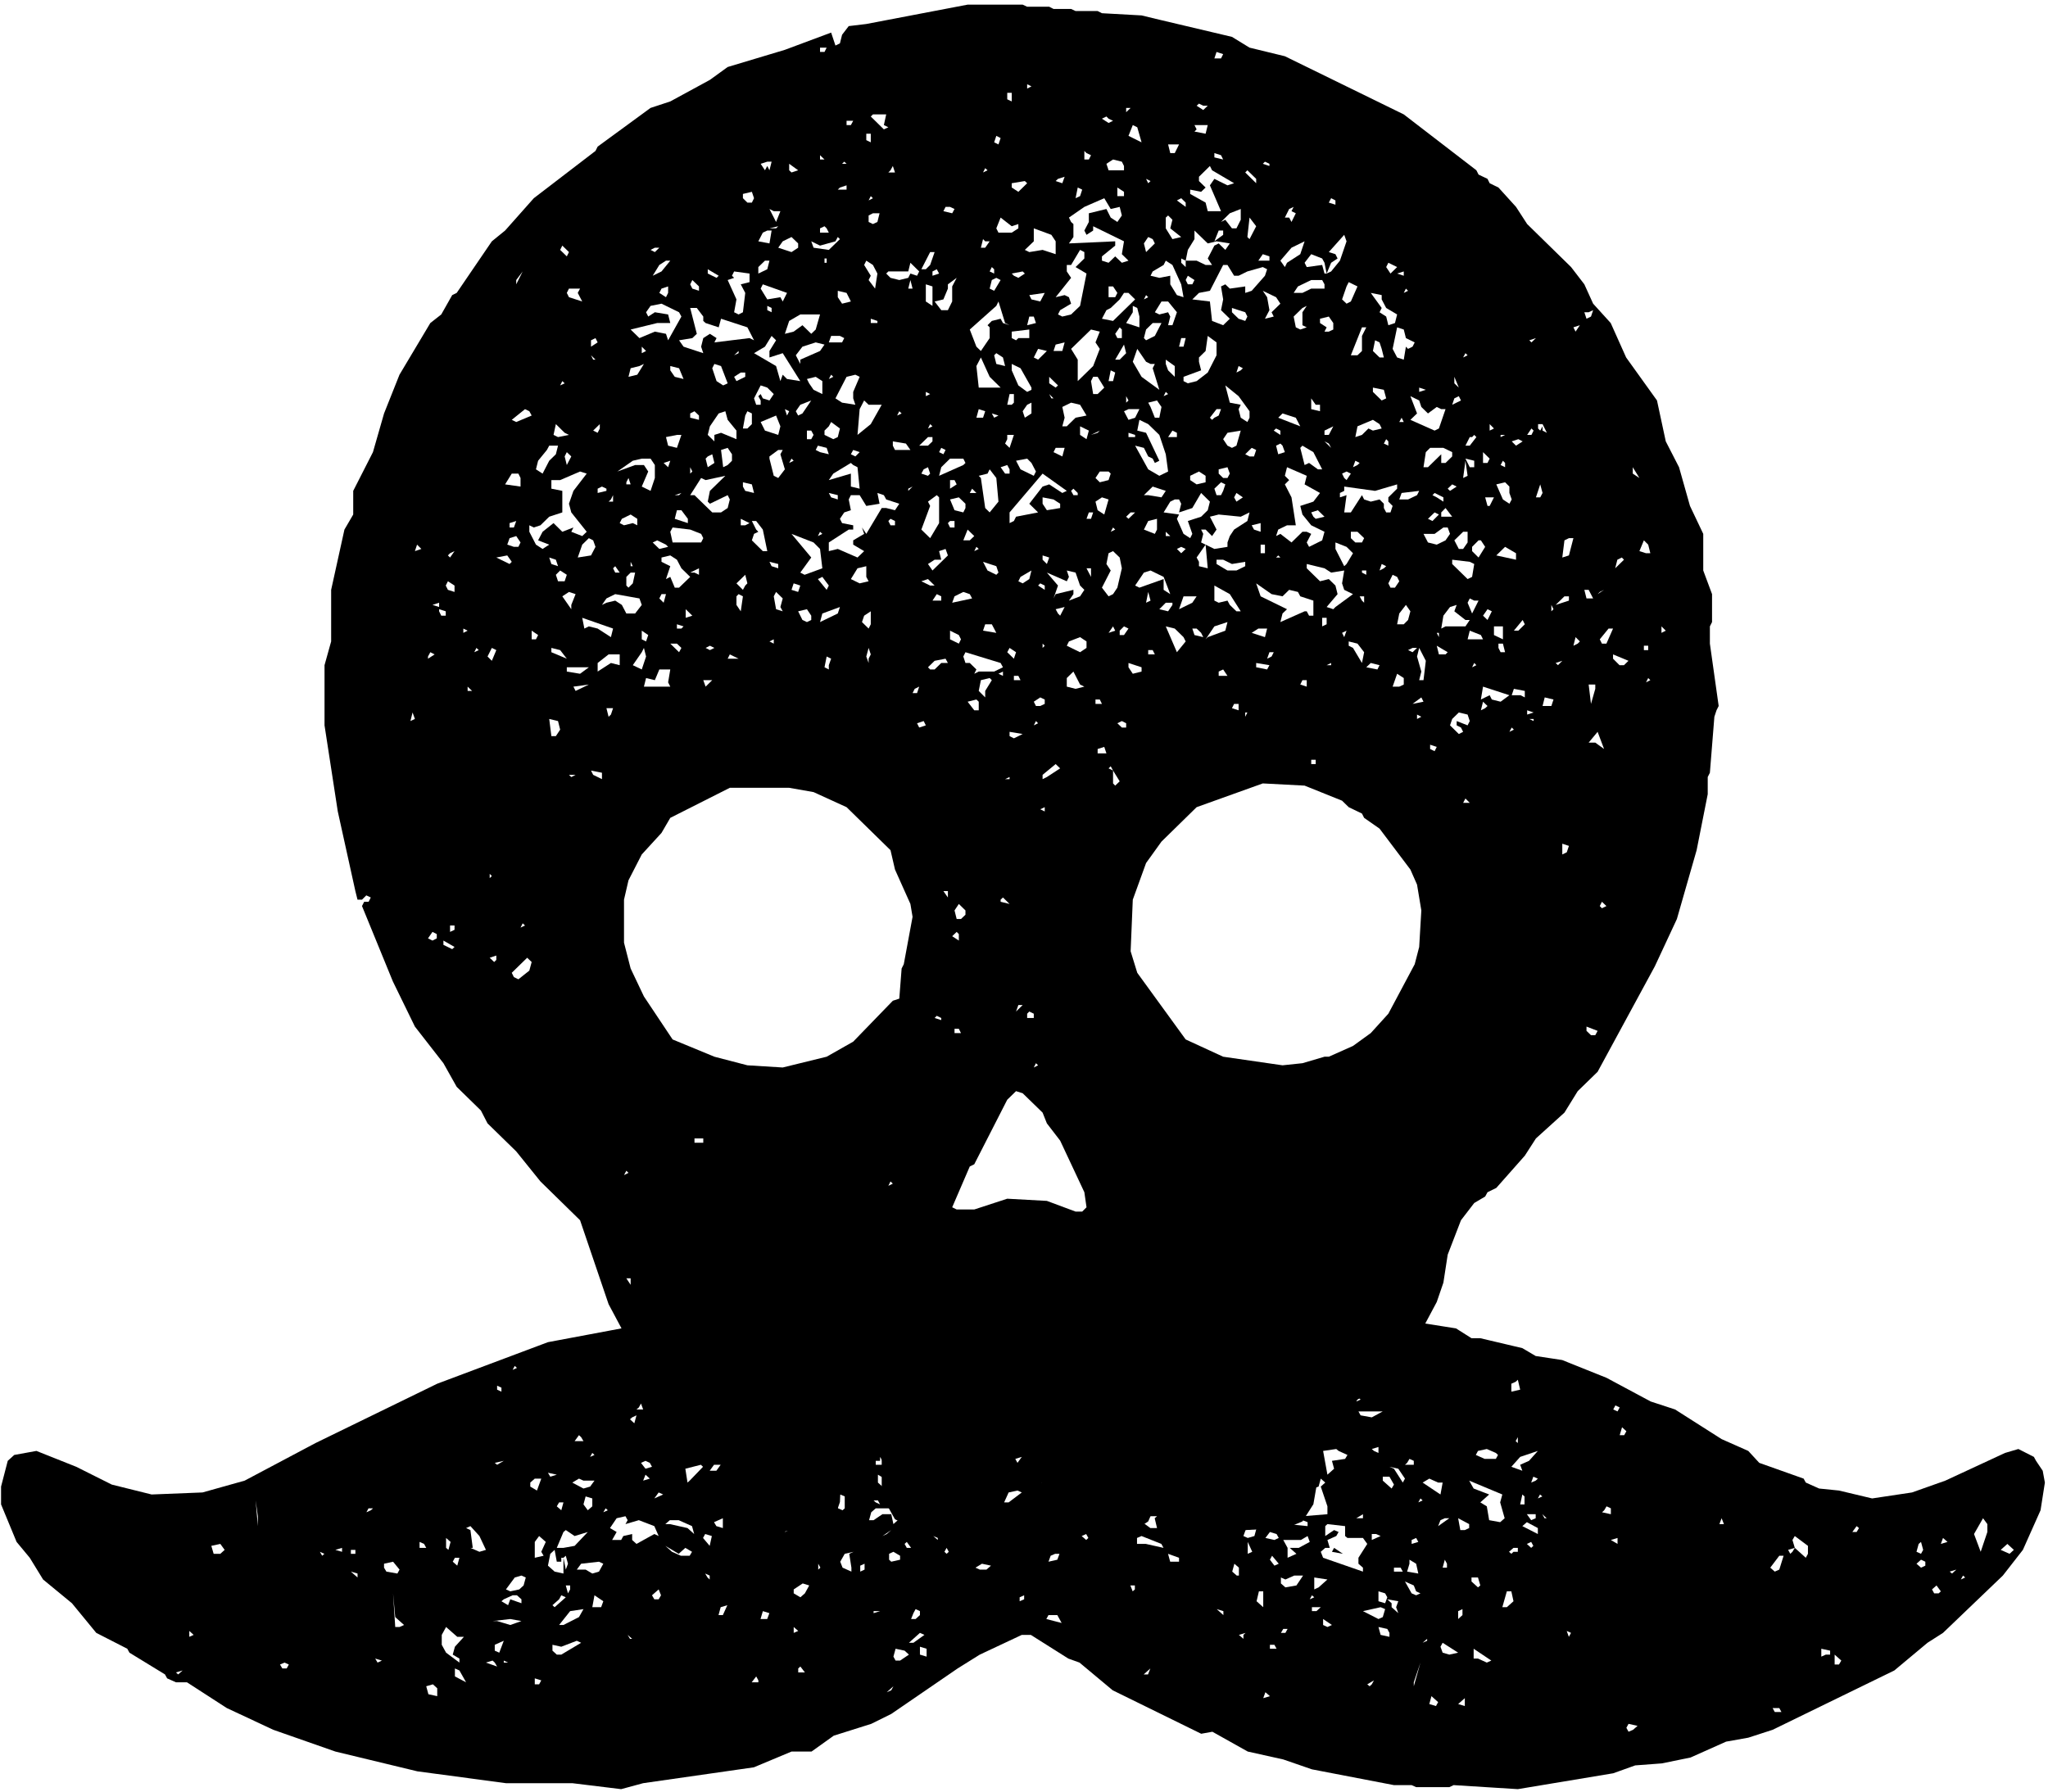 
<svg width="441px" height="386px" viewBox="0 -1 441 386" version="1.1" xmlns="http://www.w3.org/2000/svg" xmlns:xlink="http://www.w3.org/1999/xlink">
    <!-- Generator: Sketch 40 (33762) - http://www.bohemiancoding.com/sketch -->
    <desc>Created with Sketch.</desc>
    <defs></defs>
    <path d="M208.36,-0 L186.54,4.168 L182.758,4.622 L181.326,6.489 L180.864,8.336 L179.899,8.809 L178.97,6.018 L169.008,9.732 L156.691,13.432 L152.865,16.204 L144.333,20.846 L140.086,22.244 L128.693,30.58 L128.23,31.506 L114.943,41.692 L108.764,48.654 L105.909,50.975 L98.341,62.086 L97.374,62.557 L95.018,66.728 L92.662,68.575 L86.021,79.705 L82.7,88.047 L80.307,96.383 L76.059,104.725 L76.059,109.818 L74.168,113.061 L71.307,126.042 L71.307,137.153 L69.881,142.268 L69.881,155.227 L72.736,173.771 L76.522,190.922 L76.984,192.772 L77.951,192.772 L78.878,191.845 L79.842,192.299 L79.38,193.224 L78.415,193.224 L77.951,194.147 L84.592,210.373 L89.341,220.107 L95.483,227.995 L98.341,233.085 L103.553,238.181 L104.982,240.954 L111.161,246.991 L116.375,253.461 L124.907,261.818 L131.049,279.892 L137.227,291.477 L144.333,298.891 L146.224,299.816 L146.727,300.741 L151.941,303.513 L154.757,306.305 L156.189,311.852 L155.724,320.21 L156.189,322.983 L158.08,325.755 L161.903,328.079 L165.688,329.001 L173.758,328.549 L179.434,326.683 L180.864,322.512 L181.326,311.852 L182.293,310.005 L184.184,309.08 L187.505,309.55 L189.861,312.775 L189.861,321.133 L192.719,326.226 L196.504,328.079 L202.683,328.079 L203.61,327.605 L204.574,328.079 L210.251,328.079 L212.647,326.683 L215.001,322.983 L215.465,314.644 L216.892,311.401 L218.786,309.55 L221.179,310.005 L223.998,316.964 L224.965,321.587 L226.859,325.755 L228.75,327.605 L231.606,328.549 L238.249,329.001 L244.428,328.549 L247.246,326.683 L248.675,323.434 L249.137,315.098 L251.029,310.475 L252.461,309.55 L254.854,309.55 L256.283,310.475 L258.175,314.644 L260.066,325.303 L262.924,327.153 L268.139,328.549 L277.136,328.079 L280.456,326.683 L282.812,322.983 L283.777,317.419 L284.241,309.08 L285.668,305.834 L290.882,301.193 L295.17,298.891 L297.988,296.57 L303.702,290.081 L309.379,279.422 L310.81,275.253 L311.735,269.235 L314.593,261.818 L317.449,258.105 L319.805,256.709 L320.31,255.781 L322.201,254.856 L328.34,247.916 L330.736,244.197 L336.875,238.636 L339.733,234.013 L344.018,229.842 L356.338,207.127 L361.087,196.938 L365.338,182.113 L367.728,170.057 L367.728,166.357 L368.193,165.435 L369.16,153.379 L369.62,151.984 L370.085,151.059 L368.193,137.624 L368.193,133.91 L368.658,132.982 L368.658,126.964 L366.764,121.874 L366.764,113.986 L363.906,107.968 L361.55,99.629 L358.694,94.065 L356.803,85.253 L350.159,75.992 L346.839,68.575 L343.053,64.407 L341.162,60.239 L338.304,56.52 L328.845,47.258 L326.448,43.561 L322.666,39.39 L320.772,38.465 L320.31,37.524 L318.378,36.599 L317.913,35.674 L302.276,23.64 L276.673,11.111 L269.066,9.261 L265.278,6.94 L249.64,3.243 L245.817,2.32 L237.282,1.847 L236.355,1.377 L231.606,1.377 L230.641,0.925 L226.859,0.925 L225.929,0.452 L221.179,0.452 L220.215,-0 L208.36,-0 Z M176.579,9.261 L178.005,9.261 L177.543,10.189 L176.579,10.189 L176.579,9.261 Z M261.96,10.189 L263.386,10.659 L262.924,11.584 L261.495,11.584 L261.96,10.189 Z M221.179,17.148 L222.106,17.6 L221.179,18.073 L221.179,17.148 Z M216.892,20.391 L216.892,18.996 L217.859,18.996 L217.859,20.846 L216.892,20.391 Z M257.672,21.771 L258.175,21.316 L259.099,21.771 L260.066,21.771 L259.099,22.696 L257.672,21.771 Z M242.497,22.244 L243.461,22.244 L242.497,23.167 L242.497,22.244 Z M187.505,24.092 L187.969,23.64 L190.828,23.64 L190.325,25.939 L191.29,26.41 L190.325,26.864 L187.505,24.092 Z M237.282,24.562 L238.249,24.092 L238.711,24.562 L239.676,25.014 L238.711,25.487 L237.282,24.562 Z M182.293,25.014 L183.722,25.014 L183.22,25.939 L182.293,25.939 L182.293,25.014 Z M257.208,27.335 L257.672,26.864 L257.208,25.939 L260.066,25.939 L259.604,27.805 L257.208,27.335 Z M242.999,28.26 L243.926,25.939 L244.89,26.41 L245.817,29.655 L242.999,28.26 Z M186.54,29.185 L186.54,27.805 L187.505,27.805 L187.505,29.655 L186.54,29.185 Z M214.074,29.655 L214.538,28.26 L215.465,28.733 L215.001,30.11 L214.074,29.655 Z M251.531,30.11 L253.887,30.11 L252.963,31.976 L251.996,31.976 L251.531,30.11 Z M233.497,31.506 L233.962,31.976 L234.929,32.428 L234.464,33.353 L233.497,33.353 L233.497,31.506 Z M261.495,32.901 L261.495,31.976 L262.924,32.428 L263.386,33.353 L261.495,32.901 Z M176.579,32.428 L177.543,33.353 L176.579,33.353 L176.579,32.428 Z M238.249,34.278 L239.676,33.353 L241.57,33.824 L242.032,34.751 L242.032,35.674 L238.711,35.674 L238.249,34.278 Z M271.921,34.278 L272.386,33.824 L273.35,34.278 L273.35,34.751 L271.921,34.278 Z M181.791,33.824 L182.293,34.278 L181.326,34.278 L181.791,33.824 Z M163.796,34.278 L165.223,33.824 L166.153,33.824 L165.688,35.674 L165.223,34.751 L164.721,35.674 L163.796,34.278 Z M169.935,35.674 L169.935,34.278 L171.867,35.674 L170.437,36.147 L169.935,35.674 Z M259.604,39.39 L258.175,37.994 L258.175,37.069 L260.531,34.751 L260.995,35.674 L265.742,38.465 L264.316,38.919 L261.495,37.524 L260.531,38.919 L262.924,44.483 L260.066,44.483 L259.604,42.636 L256.283,40.77 L256.283,39.845 L258.639,40.315 L259.604,39.39 Z M191.755,35.674 L192.257,34.751 L192.719,36.147 L191.29,36.147 L191.755,35.674 Z M212.145,35.222 L212.647,35.674 L211.68,36.147 L212.145,35.222 Z M268.139,36.147 L268.601,35.674 L270.495,37.524 L270.495,38.465 L268.139,36.147 Z M227.318,37.994 L227.82,37.524 L229.249,37.069 L228.75,38.465 L227.318,37.994 Z M246.784,37.524 L247.748,37.994 L247.246,38.465 L246.784,37.524 Z M217.859,39.39 L217.859,38.465 L220.68,37.994 L221.179,38.465 L219.285,40.315 L217.859,39.39 Z M180.864,39.39 L182.293,38.919 L182.293,39.845 L180.401,39.845 L180.864,39.39 Z M240.605,39.39 L242.032,40.315 L242.032,41.24 L240.605,41.24 L240.605,39.39 Z M232.07,39.39 L233.035,39.845 L232.573,41.24 L231.606,41.692 L232.07,39.39 Z M159.974,41.692 L159.974,40.77 L161.903,40.315 L162.367,41.692 L161.903,42.636 L160.936,42.636 L159.974,41.692 Z M187.505,41.24 L187.969,41.692 L187.042,42.165 L187.505,41.24 Z M286.133,42.636 L286.635,41.692 L287.562,42.165 L287.562,43.088 L286.133,42.636 Z M253.425,42.165 L254.352,41.692 L255.316,42.636 L255.316,43.561 L253.425,42.165 Z M231.141,50.05 L231.141,47.258 L230.641,46.807 L230.176,45.863 L233.497,43.561 L237.784,41.692 L239.173,44.013 L241.105,43.561 L241.57,45.408 L240.605,46.807 L239.173,45.863 L238.249,44.013 L234.464,44.935 L234.464,46.807 L233.497,48.654 L233.962,49.579 L235.391,48.654 L235.391,47.729 L242.032,50.975 L241.57,53.747 L242.999,55.143 L241.57,55.595 L240.14,54.221 L238.711,55.595 L237.282,55.143 L237.282,54.221 L240.14,51.9 L240.14,50.975 L230.176,51.429 L231.141,50.05 Z M277.598,44.013 L278.565,43.561 L278.1,44.483 L279.03,44.935 L278.1,46.807 L277.598,45.863 L276.673,45.863 L277.598,44.013 Z M203.145,44.483 L203.61,43.561 L204.574,43.561 L205.539,44.013 L205.036,44.935 L203.145,44.483 Z M264.818,44.935 L267.172,44.013 L267.172,46.333 L266.245,48.184 L265.278,48.184 L263.851,46.333 L262.924,46.807 L264.818,44.935 Z M165.688,44.013 L166.615,44.483 L168.044,44.483 L167.114,46.807 L165.688,44.013 Z M187.042,46.807 L187.042,45.408 L187.969,44.935 L189.399,44.935 L188.934,46.807 L187.969,47.258 L187.042,46.807 Z M251.029,48.184 L251.029,45.863 L251.531,45.408 L252.461,46.333 L251.996,48.184 L254.352,50.05 L252.461,50.502 L251.029,48.184 Z M268.601,50.05 L269.066,45.863 L270.495,47.729 L269.066,50.502 L268.601,50.05 Z M214.538,48.184 L215.465,45.863 L217.859,47.729 L219.285,47.258 L219.285,48.184 L217.859,49.106 L215.001,49.106 L214.538,48.184 Z M176.579,48.184 L177.543,47.729 L178.005,48.184 L178.47,49.106 L176.579,49.106 L176.579,48.184 Z M167.579,47.729 L167.114,48.184 L165.688,48.184 L167.579,47.729 Z M220.68,52.825 L222.608,50.975 L222.608,48.184 L226.394,49.579 L227.318,50.975 L227.318,53.747 L224.502,52.825 L221.641,53.295 L220.68,52.825 Z M262.422,48.654 L263.386,48.654 L263.386,49.579 L261.495,50.975 L262.422,48.654 Z M255.781,52.825 L257.208,50.502 L257.208,48.654 L260.066,51.429 L261.96,50.975 L264.818,51.429 L263.851,52.825 L262.422,51.429 L261.495,51.9 L260.066,54.672 L260.995,56.068 L259.604,56.068 L257.672,55.143 L255.316,55.143 L255.781,52.825 Z M163.292,50.975 L164.259,49.106 L165.223,48.654 L166.153,48.654 L165.688,51.429 L163.292,50.975 Z M286.635,55.595 L288.024,54.672 L287.562,53.747 L286.133,53.295 L289.453,49.579 L289.955,50.975 L288.526,55.143 L286.635,57.464 L285.668,57.918 L286.635,55.595 Z M246.319,51.429 L247.246,50.05 L248.21,50.502 L248.675,51.429 L246.784,53.295 L246.319,51.429 Z M179.899,50.975 L180.401,50.05 L180.864,50.502 L178.47,52.825 L175.187,52.352 L174.688,50.975 L176.579,51.9 L179.899,50.975 Z M167.579,52.352 L168.546,50.975 L170.437,50.05 L171.867,51.429 L171.867,52.352 L170.437,53.295 L167.579,52.352 Z M211.68,50.502 L212.145,50.975 L213.107,50.975 L212.145,52.352 L211.215,52.352 L211.68,50.502 Z M275.706,55.143 L278.1,52.352 L280.921,50.975 L279.991,53.747 L277.136,55.595 L276.673,56.52 L275.706,55.143 Z M120.62,52.825 L121.085,51.9 L122.516,53.295 L122.052,54.221 L120.62,52.825 Z M140.086,52.825 L141.01,52.352 L141.977,52.352 L141.01,53.295 L140.086,52.825 Z M230.641,58.843 L229.714,57.464 L229.714,56.068 L230.641,56.068 L232.573,52.825 L233.497,53.295 L233.497,54.672 L231.606,56.52 L233.962,57.918 L232.573,64.88 L230.641,66.728 L228.75,67.18 L227.82,66.728 L228.285,65.803 L230.641,64.407 L230.176,63.011 L229.249,62.557 L227.318,63.011 L230.641,58.843 Z M200.29,53.295 L201.254,53.295 L200.29,56.068 L199.36,56.99 L198.396,56.99 L200.29,53.295 Z M280.921,55.595 L282.347,53.747 L284.704,54.672 L285.208,55.595 L285.668,57.918 L285.208,57.918 L284.704,56.068 L281.383,56.52 L280.921,55.595 Z M271.921,53.747 L273.35,54.221 L273.35,55.143 L270.957,55.143 L271.921,53.747 Z M254.352,55.595 L254.352,54.672 L255.316,55.143 L255.316,56.52 L254.352,55.595 Z M177.543,55.597 L178.008,55.597 L178.008,54.672 L177.543,54.672 L177.543,55.597 Z M247.748,58.389 L248.21,57.464 L250.567,56.068 L251.029,55.143 L252.461,56.068 L254.352,60.239 L254.854,63.011 L253.425,62.557 L251.996,60.239 L251.996,58.389 L249.64,58.843 L247.748,58.389 Z M187.042,59.314 L187.505,58.389 L186.078,56.068 L186.54,55.143 L187.969,56.068 L188.934,57.918 L188.434,61.161 L187.042,59.314 Z M163.292,56.52 L164.721,55.143 L165.688,55.143 L165.223,56.99 L163.292,57.918 L163.292,56.52 Z M141.977,56.068 L143.406,55.143 L144.333,55.143 L142.442,57.464 L140.548,58.389 L141.977,56.068 Z M298.49,56.52 L298.955,55.595 L300.846,56.52 L299.417,57.918 L298.49,56.52 Z M191.755,58.843 L190.828,57.918 L191.29,57.464 L195.577,57.464 L196.039,55.595 L197.933,57.464 L197.469,58.389 L196.039,57.918 L195.577,58.843 L193.646,59.314 L191.755,58.843 Z M260.995,68.123 L260.531,63.936 L256.745,63.485 L258.175,62.086 L260.531,61.634 L263.386,56.068 L264.316,56.068 L265.742,58.389 L266.709,58.389 L268.601,57.464 L271.921,56.52 L272.851,56.99 L272.386,58.389 L269.528,61.634 L268.139,62.086 L268.139,60.691 L264.818,61.161 L263.851,60.239 L262.924,60.691 L263.386,63.485 L262.924,65.803 L264.818,67.65 L263.386,69.046 L260.995,68.123 Z M213.107,57.464 L213.571,56.52 L214.074,56.99 L214.074,57.918 L213.107,57.464 Z M200.792,57.464 L201.716,56.99 L202.218,57.918 L200.792,58.389 L200.792,57.464 Z M152.403,57.918 L152.403,56.99 L154.757,58.389 L154.297,58.843 L152.403,57.918 Z M300.846,57.918 L302.276,57.464 L302.276,58.389 L300.846,57.918 Z M218.324,58.389 L217.859,57.918 L220.215,57.464 L220.68,57.918 L219.285,58.843 L218.324,58.389 Z M158.08,66.254 L158.582,63.485 L156.691,59.314 L158.08,58.843 L157.618,58.389 L158.08,57.464 L161.4,57.918 L161.4,59.766 L159.509,60.239 L160.476,62.086 L159.974,66.254 L159.044,66.728 L158.08,66.254 Z M111.161,59.314 L112.55,57.464 L111.161,60.239 L111.161,59.314 Z M255.316,59.314 L255.781,58.389 L257.208,59.314 L256.745,60.239 L255.781,60.239 L255.316,59.314 Z M213.107,61.161 L213.571,59.314 L214.538,58.843 L215.465,59.314 L214.074,61.634 L213.107,61.161 Z M201.254,63.936 L203.145,63.485 L204.112,61.161 L204.112,60.239 L206.003,58.843 L205.036,60.691 L205.036,63.936 L204.112,65.803 L202.683,65.803 L201.254,63.936 Z M279.489,60.691 L282.347,59.314 L284.704,59.314 L285.208,60.239 L285.208,61.161 L282.347,61.161 L280.456,62.086 L278.565,62.086 L279.489,60.691 Z M196.039,59.314 L196.504,61.161 L195.577,61.161 L196.039,59.314 Z M149.083,61.161 L148.621,60.239 L149.083,59.314 L150.512,60.691 L150.512,61.634 L149.083,61.161 Z M288.991,63.485 L289.955,60.691 L290.42,59.766 L292.311,60.691 L290.882,63.936 L289.955,64.407 L288.991,63.485 Z M199.36,63.936 L199.36,60.239 L200.792,60.691 L200.792,64.88 L199.36,63.936 Z M163.796,61.161 L164.259,60.239 L169.47,62.086 L168.546,63.936 L168.044,63.011 L165.223,63.485 L163.796,61.161 Z M238.711,60.691 L239.676,60.691 L240.605,62.086 L240.14,63.011 L238.711,63.011 L238.711,60.691 Z M141.977,62.086 L142.442,61.161 L143.868,60.691 L143.868,62.086 L143.406,63.011 L141.977,62.086 Z M302.738,61.161 L303.2,61.634 L302.276,62.086 L302.738,61.161 Z M122.516,63.011 L122.052,62.086 L122.516,61.161 L124.907,61.161 L124.408,62.086 L125.372,63.936 L122.516,63.011 Z M273.35,65.803 L272.851,63.011 L271.921,61.634 L274.78,63.011 L275.706,64.407 L273.812,66.254 L274.277,67.18 L272.386,67.65 L273.35,65.803 Z M180.401,63.011 L180.401,61.634 L182.293,62.086 L183.22,63.936 L181.326,64.407 L180.401,63.011 Z M298.49,67.18 L297.061,66.254 L297.523,65.332 L295.17,62.086 L297.523,62.557 L297.523,63.485 L298.49,65.332 L300.846,66.728 L300.382,68.575 L298.955,69.046 L298.49,67.18 Z M237.282,67.65 L238.249,65.803 L239.173,65.332 L241.105,63.485 L242.032,62.086 L242.999,62.086 L244.428,63.485 L239.676,68.123 L237.282,67.65 Z M222.106,63.485 L221.641,62.557 L224.965,62.086 L223.998,63.936 L222.106,63.485 Z M246.784,62.557 L247.246,63.011 L246.319,63.485 L246.784,62.557 Z M248.675,66.254 L250.104,63.936 L251.531,63.936 L253.425,66.254 L252.461,69.046 L251.531,69.046 L251.996,67.18 L251.531,66.254 L249.64,66.728 L248.675,66.254 Z M210.251,73.668 L208.824,69.973 L214.538,64.88 L215.001,63.936 L216.43,68.575 L217.394,69.046 L215.968,68.575 L215.465,67.65 L213.571,68.123 L212.647,69.046 L213.107,69.503 L213.107,71.821 L211.215,74.596 L210.251,73.668 Z M139.119,66.254 L140.086,64.88 L142.442,64.407 L146.224,66.254 L146.727,67.18 L143.868,72.294 L143.406,70.899 L141.01,70.425 L137.69,71.821 L135.798,69.973 L141.512,68.575 L144.333,68.575 L143.868,66.728 L141.01,66.254 L139.584,67.18 L139.119,66.254 Z M279.03,69.503 L278.565,67.18 L280.456,65.332 L281.383,64.88 L280.456,66.254 L280.456,69.046 L281.383,69.503 L279.991,69.973 L279.03,69.503 Z M242.497,68.575 L243.926,66.254 L243.926,64.88 L244.89,65.332 L245.352,67.18 L245.352,69.503 L242.497,68.575 Z M165.223,65.803 L165.223,64.88 L166.153,65.332 L166.153,66.254 L165.223,65.803 Z M266.709,67.65 L265.278,66.254 L265.278,65.332 L268.139,66.254 L268.601,67.18 L268.139,68.123 L266.709,67.65 Z M147.189,73.668 L146.224,72.294 L149.083,71.821 L150.047,70.899 L148.621,65.332 L150.047,65.332 L151.439,67.18 L151.439,68.123 L151.941,68.575 L154.757,69.503 L155.262,67.65 L160.936,69.503 L162.367,72.294 L161.4,71.821 L153.832,72.746 L154.297,71.821 L152.865,70.899 L151.439,71.821 L150.974,73.668 L151.439,75.067 L147.189,73.668 Z M341.162,66.254 L342.089,66.254 L343.053,65.803 L342.591,67.18 L341.624,67.65 L341.162,66.254 Z M169.935,68.123 L172.331,66.728 L176.579,66.728 L175.649,69.973 L174.688,70.899 L172.791,69.046 L170.9,70.425 L169.008,70.899 L169.935,68.123 Z M285.668,69.503 L284.241,68.575 L284.241,67.65 L286.133,67.18 L287.1,68.575 L287.1,69.973 L286.133,70.425 L285.208,70.425 L285.668,69.503 Z M221.641,67.18 L222.608,67.18 L223.071,68.575 L221.179,69.046 L221.641,67.18 Z M187.505,67.65 L188.934,68.123 L188.934,68.575 L187.505,68.575 L187.505,67.65 Z M246.319,71.821 L246.784,69.973 L248.21,68.575 L250.104,68.575 L248.675,71.35 L246.784,72.294 L246.319,71.821 Z M338.806,69.503 L340.195,69.046 L339.271,70.425 L338.806,69.503 Z M300.846,75.992 L299.879,74.142 L300.846,69.503 L302.276,69.973 L302.738,71.821 L304.632,72.746 L304.167,73.668 L303.2,74.142 L302.738,73.668 L302.276,76.462 L300.846,75.992 Z M293.276,69.503 L294.203,69.503 L293.276,71.35 L293.276,74.596 L292.311,75.519 L290.882,75.519 L293.276,69.503 Z M240.14,70.899 L241.105,69.503 L241.57,69.973 L241.57,71.821 L240.605,71.821 L240.14,70.899 Z M232.07,76.462 L230.641,74.142 L234.929,69.973 L236.82,70.425 L235.893,72.746 L236.82,74.142 L235.391,77.839 L232.07,81.085 L232.07,76.462 Z M217.859,71.821 L217.859,70.425 L221.641,69.973 L221.641,71.821 L219.285,71.821 L218.786,72.294 L217.859,71.821 Z M254.854,81.085 L254.854,80.16 L258.639,78.764 L258.175,76.914 L258.175,75.992 L259.604,74.596 L260.066,71.35 L261.96,72.746 L261.96,75.519 L260.066,79.235 L257.672,81.085 L255.781,81.558 L254.854,81.085 Z M178.97,71.35 L180.864,71.35 L181.791,71.821 L181.326,72.746 L178.47,72.746 L178.97,71.35 Z M167.114,77.839 L162.367,75.067 L164.721,73.668 L166.153,71.35 L167.114,72.294 L165.688,74.596 L165.688,75.992 L168.546,75.067 L172.331,81.085 L169.47,80.63 L168.546,79.705 L168.044,81.085 L167.114,77.839 Z M329.307,72.294 L330.736,71.821 L329.769,72.746 L329.307,72.294 Z M254.352,71.821 L255.316,71.821 L254.854,73.668 L253.887,73.668 L254.352,71.821 Z M127.263,72.294 L128.23,71.821 L128.693,72.746 L127.263,73.668 L127.263,72.294 Z M295.632,74.596 L296.097,72.294 L297.061,72.746 L297.523,74.142 L297.988,75.992 L297.061,75.992 L295.632,74.596 Z M227.318,73.217 L229.249,72.746 L228.75,74.596 L226.859,74.596 L227.318,73.217 Z M171.364,75.519 L172.791,73.668 L175.649,72.746 L177.543,73.217 L176.579,74.596 L172.331,76.462 L172.331,77.387 L171.364,75.519 Z M242.032,73.217 L242.497,75.067 L241.105,76.462 L240.14,76.462 L242.032,73.217 Z M138.192,73.668 L139.119,74.596 L138.192,75.067 L138.192,73.668 Z M245.817,80.16 L243.926,76.914 L244.89,74.142 L246.784,76.914 L247.748,77.387 L248.675,77.387 L248.21,78.31 L249.64,82.954 L245.817,80.16 Z M222.608,75.992 L223.535,74.142 L225.427,74.596 L223.535,76.462 L222.608,75.992 Z M159.044,74.596 L159.044,75.067 L158.08,75.519 L159.044,74.596 Z M315.557,75.067 L316.022,75.519 L315.058,75.992 L315.557,75.067 Z M214.538,77.387 L214.074,75.519 L214.538,75.067 L215.968,75.992 L216.43,77.839 L214.538,77.387 Z M127.263,75.519 L128.23,76.462 L127.728,76.462 L127.263,75.519 Z M210.251,77.839 L211.215,75.992 L213.107,80.16 L215.465,82.481 L210.753,82.481 L210.251,77.839 Z M251.531,78.764 L251.029,77.387 L251.029,76.462 L252.963,77.839 L252.963,80.16 L251.531,78.764 Z M219.285,82.01 L217.859,78.764 L217.859,77.387 L219.75,78.31 L222.106,82.481 L222.106,82.954 L221.179,83.406 L219.285,82.01 Z M154.297,81.085 L153.368,78.31 L153.832,77.387 L155.262,77.839 L156.691,81.558 L155.724,82.01 L154.297,81.085 Z M135.798,78.31 L137.69,77.839 L138.657,77.387 L137.227,79.705 L135.333,80.16 L135.798,78.31 Z M266.709,77.839 L267.634,78.31 L267.172,78.764 L266.245,79.235 L266.709,77.839 Z M145.298,80.16 L144.333,78.764 L144.333,77.839 L146.224,78.31 L147.189,80.63 L145.298,80.16 Z M239.173,78.764 L240.14,79.235 L239.676,81.085 L238.711,81.085 L239.173,78.764 Z M158.08,80.16 L159.509,79.235 L160.476,79.235 L160.476,80.16 L158.582,81.085 L158.08,80.16 Z M181.326,85.724 L179.899,84.801 L182.293,80.16 L184.184,79.705 L185.111,80.16 L183.722,83.406 L183.722,84.801 L184.184,86.178 L181.326,85.724 Z M178.97,79.705 L179.434,80.16 L178.47,80.63 L178.97,79.705 Z M313.167,81.558 L313.167,80.16 L314.131,82.481 L313.167,81.558 Z M234.929,81.085 L235.391,80.16 L236.355,80.16 L237.784,82.481 L236.355,83.876 L235.391,83.876 L234.929,81.085 Z M225.929,81.558 L225.929,80.16 L227.82,82.01 L227.318,82.481 L225.929,81.558 Z M175.187,82.954 L174.223,81.558 L173.758,80.63 L175.649,80.16 L177.078,81.085 L177.078,83.876 L175.187,82.954 Z M121.085,81.085 L121.587,81.558 L120.62,82.01 L121.085,81.085 Z M267.172,88.969 L266.709,87.122 L267.172,86.178 L264.818,85.724 L263.851,82.01 L266.709,84.328 L269.066,87.574 L269.066,88.969 L268.601,89.895 L267.172,88.969 Z M162.367,84.801 L163.796,82.01 L165.223,82.481 L166.615,83.876 L165.688,85.253 L164.259,84.801 L163.796,83.876 L163.292,84.328 L163.796,85.253 L163.796,86.178 L162.829,86.178 L162.367,84.801 Z M305.596,82.481 L307.025,82.954 L305.596,83.406 L305.596,82.481 Z M295.632,83.406 L295.632,82.481 L297.988,82.954 L298.49,84.801 L297.523,85.253 L295.632,83.406 Z M251.029,83.406 L251.531,83.876 L250.567,84.328 L251.029,83.406 Z M199.36,83.406 L200.29,83.876 L199.36,84.328 L199.36,83.406 Z M225.929,83.876 L226.859,84.801 L226.394,84.801 L225.929,83.876 Z M217.394,83.876 L218.324,83.876 L218.324,85.724 L217.859,86.178 L216.892,86.178 L217.394,83.876 Z M313.167,84.801 L314.131,84.328 L314.593,85.253 L312.702,86.178 L313.167,84.801 Z M303.702,89.424 L305.134,88.047 L303.702,84.328 L305.596,85.253 L306.058,86.651 L307.487,88.047 L309.379,86.651 L310.346,87.122 L311.27,87.122 L309.843,91.29 L308.916,91.742 L303.702,89.424 Z M242.497,84.328 L242.999,85.253 L242.497,85.724 L242.497,84.328 Z M282.347,87.122 L282.347,84.801 L283.312,86.178 L284.241,86.178 L284.241,87.574 L282.347,87.122 Z M247.748,86.651 L247.246,85.724 L249.137,85.253 L250.104,86.651 L249.64,88.969 L248.675,88.969 L247.748,86.651 Z M185.111,87.122 L186.078,85.253 L187.042,86.178 L189.861,86.178 L187.505,90.346 L184.649,92.67 L185.111,87.122 Z M171.364,87.574 L172.331,86.178 L174.688,85.253 L172.791,88.047 L171.867,88.499 L171.364,87.574 Z M229.249,88.969 L228.75,86.651 L230.641,85.724 L232.573,86.178 L233.962,88.499 L231.606,88.969 L229.714,90.82 L228.75,90.82 L229.249,88.969 Z M220.215,87.574 L221.179,86.178 L222.106,85.724 L222.106,88.047 L220.68,88.969 L220.215,87.574 Z M260.531,88.969 L261.96,87.122 L262.924,87.122 L262.422,88.499 L261.495,88.969 L260.995,89.424 L260.531,88.969 Z M242.032,87.574 L242.999,87.122 L245.352,87.122 L244.428,88.969 L242.999,89.424 L242.032,87.574 Z M210.753,87.122 L212.145,87.574 L211.68,88.969 L210.251,88.969 L210.753,87.122 Z M169.008,87.122 L169.935,87.574 L169.47,88.499 L169.008,87.122 Z M110.196,89.424 L113.052,87.122 L113.982,87.574 L114.484,88.499 L111.161,89.895 L110.196,89.424 Z M193.646,87.574 L194.148,88.047 L193.181,88.499 L193.646,87.574 Z M160.476,88.499 L160.936,87.574 L161.903,88.047 L161.903,90.346 L160.936,91.29 L159.974,91.29 L160.476,88.499 Z M152.403,92.67 L152.865,90.82 L154.757,88.047 L156.189,87.574 L156.691,89.424 L158.582,91.742 L158.582,93.592 L155.262,92.215 L153.832,92.67 L153.832,94.065 L152.403,92.67 Z M148.621,88.969 L148.621,88.047 L149.545,87.574 L150.512,88.499 L150.512,89.424 L148.621,88.969 Z M275.242,88.969 L276.169,88.047 L279.03,88.969 L279.991,90.82 L275.242,88.969 Z M213.571,88.047 L215.001,88.499 L214.074,88.969 L213.571,88.047 Z M164.721,91.742 L163.796,89.895 L167.114,88.499 L168.044,90.82 L167.579,92.67 L164.721,91.742 Z M301.811,88.969 L302.276,89.895 L301.308,89.895 L301.811,88.969 Z M292.311,90.82 L295.632,89.424 L297.061,90.346 L297.523,91.29 L295.632,91.742 L294.668,91.29 L293.276,92.67 L291.847,93.14 L292.311,90.82 Z M249.64,98.234 L246.784,92.215 L244.89,91.742 L245.352,89.424 L247.246,90.346 L249.64,92.67 L251.029,96.838 L251.531,100.554 L249.64,101.479 L247.246,100.084 L244.428,94.988 L246.319,95.461 L247.246,97.308 L248.21,97.779 L248.675,98.707 L249.64,98.234 Z M177.543,92.67 L177.543,91.742 L178.47,90.82 L178.97,89.895 L180.864,91.29 L180.401,93.14 L179.434,93.592 L177.543,92.67 Z M331.201,91.29 L331.201,90.346 L332.162,90.346 L333.092,92.215 L332.162,91.742 L332.162,90.82 L331.66,91.742 L331.201,91.29 Z M320.772,90.346 L321.699,91.29 L320.772,91.742 L320.772,90.346 Z M200.29,90.346 L200.792,90.82 L199.825,91.29 L200.29,90.346 Z M127.728,91.742 L129.155,90.346 L129.155,91.29 L128.693,92.215 L127.728,91.742 Z M119.193,92.67 L119.696,90.346 L121.587,92.215 L122.516,92.67 L120.16,93.14 L119.193,92.67 Z M285.208,91.742 L287.1,90.82 L286.133,92.67 L285.208,92.67 L285.208,91.742 Z M232.573,92.67 L232.573,90.82 L234.464,91.742 L233.962,93.592 L232.573,92.67 Z M329.769,91.29 L330.234,91.742 L329.769,92.67 L328.845,92.67 L329.769,91.29 Z M274.277,91.742 L274.78,91.29 L275.706,91.742 L275.706,92.67 L274.277,91.742 Z M264.316,94.988 L263.386,93.592 L264.316,92.215 L267.172,91.742 L266.245,94.988 L265.278,95.461 L264.316,94.988 Z M252.461,91.742 L253.425,92.215 L253.425,93.14 L251.531,93.14 L252.461,91.742 Z M236.82,91.742 L236.355,92.215 L234.929,92.67 L236.82,91.742 Z M173.758,91.742 L174.688,91.742 L175.187,92.67 L174.688,93.592 L173.758,93.592 L173.758,91.742 Z M242.999,92.215 L244.428,92.67 L244.428,93.14 L242.999,93.14 L242.999,92.215 Z M323.128,92.67 L324.092,92.67 L323.128,93.14 L323.128,92.67 Z M316.487,93.14 L316.989,93.14 L317.449,92.67 L317.913,93.14 L316.487,94.988 L315.557,94.988 L316.487,93.14 Z M216.43,94.536 L216.892,93.592 L216.892,92.67 L218.324,92.67 L217.394,95.461 L216.43,94.536 Z M143.868,94.988 L143.406,93.14 L145.762,92.67 L146.727,92.67 L145.762,95.461 L143.868,94.988 Z M199.825,93.14 L200.792,93.14 L200.792,94.065 L199.825,94.988 L197.933,94.988 L199.825,93.14 Z M325.521,94.065 L326.951,93.592 L327.878,94.065 L326.448,94.988 L325.521,94.065 Z M297.988,94.536 L298.49,93.592 L298.955,94.065 L298.955,94.988 L297.988,94.536 Z M285.208,94.065 L286.133,94.536 L286.635,95.461 L285.208,94.065 Z M192.257,94.988 L192.257,94.065 L195.075,94.536 L196.039,95.913 L192.719,95.913 L192.257,94.988 Z M274.78,94.988 L275.706,94.536 L276.169,94.988 L276.673,96.383 L275.242,96.838 L274.78,94.988 Z M279.991,95.461 L280.456,94.988 L282.812,96.383 L284.704,100.084 L283.777,100.084 L281.885,98.707 L280.921,99.159 L279.991,95.461 Z M176.579,96.383 L175.649,95.913 L176.114,94.988 L178.005,95.461 L178.47,96.838 L176.579,96.383 Z M115.408,100.084 L115.873,98.234 L117.764,95.913 L118.266,94.988 L120.16,94.988 L119.696,96.838 L118.266,98.234 L116.837,101.006 L115.408,100.084 Z M307.025,96.383 L307.952,95.461 L310.81,95.461 L312.702,96.383 L312.702,97.308 L311.27,98.707 L310.346,98.707 L310.346,96.838 L307.487,99.629 L306.523,99.629 L307.025,96.383 Z M268.139,96.838 L269.528,95.461 L270.495,95.913 L270.03,97.308 L269.066,97.308 L268.139,96.838 Z M226.859,96.383 L227.318,95.461 L229.249,95.461 L228.75,97.308 L226.859,96.383 Z M202.218,96.383 L202.683,95.461 L203.61,95.913 L203.145,96.838 L202.218,96.383 Z M155.262,95.913 L156.691,95.461 L157.618,96.838 L157.618,98.234 L156.691,99.159 L155.724,99.629 L155.262,95.913 Z M183.22,96.838 L183.722,95.913 L185.111,96.383 L184.184,97.308 L183.22,96.838 Z M166.615,101.479 L165.688,97.779 L165.688,97.308 L167.579,95.913 L168.546,95.913 L168.044,96.838 L169.008,100.084 L167.579,101.95 L166.615,101.479 Z M319.343,96.383 L320.772,97.779 L320.31,98.707 L319.343,98.707 L319.343,96.383 Z M121.587,97.308 L122.052,96.383 L123.016,97.308 L122.052,99.159 L121.587,97.308 Z M151.941,97.779 L152.403,97.308 L153.368,96.838 L153.832,98.707 L152.403,99.629 L151.941,97.779 Z M315.557,97.779 L317.449,98.234 L317.449,99.629 L316.487,99.629 L315.557,97.779 Z M219.75,100.084 L218.786,98.234 L221.179,97.779 L222.106,98.707 L223.071,100.554 L222.608,101.479 L219.75,100.084 Z M202.683,99.629 L204.574,97.779 L207.433,97.779 L207.895,98.707 L207.433,99.159 L202.218,101.479 L202.683,99.629 Z M170.437,97.779 L170.9,98.234 L169.935,98.707 L170.437,97.779 Z M136.263,98.234 L138.192,97.779 L140.086,97.779 L141.01,99.159 L141.01,101.95 L140.086,104.725 L138.192,103.797 L139.584,100.554 L138.657,99.159 L136.763,99.159 L132.94,100.554 L136.263,98.234 Z M323.128,99.159 L323.627,98.234 L324.092,98.707 L324.092,99.629 L323.128,99.159 Z M315.557,98.234 L316.022,101.479 L315.058,101.95 L315.557,98.234 Z M291.847,98.234 L292.776,98.707 L292.311,99.159 L291.344,99.629 L291.847,98.234 Z M142.904,98.707 L144.333,98.234 L143.868,99.629 L142.904,98.707 Z M179.434,101.006 L183.22,98.707 L183.722,99.159 L184.649,99.629 L185.111,104.252 L183.22,103.797 L183.22,101.006 L178.47,102.402 L179.434,101.006 Z M215.465,99.629 L216.892,99.159 L217.394,100.084 L217.394,101.006 L216.43,101.006 L215.465,99.629 Z M351.588,101.006 L351.588,99.629 L353.017,101.95 L351.588,101.006 Z M275.242,113.061 L277.136,112.139 L279.03,112.139 L278.1,106.121 L276.673,103.327 L277.598,102.402 L276.673,101.479 L277.136,99.629 L281.383,101.479 L280.921,103.327 L284.241,105.177 L282.812,107.043 L279.991,107.968 L280.456,109.818 L282.347,112.139 L285.208,113.535 L284.704,115.382 L281.885,116.78 L281.383,115.837 L282.347,113.986 L281.383,113.535 L280.456,113.535 L278.1,115.837 L275.706,113.986 L274.78,114.457 L275.242,113.061 Z M262.422,101.006 L262.422,100.084 L264.316,99.629 L264.818,101.006 L264.316,101.95 L263.386,101.95 L262.422,101.006 Z M198.396,101.006 L198.898,100.084 L199.825,99.629 L200.29,101.006 L199.825,101.479 L198.396,101.006 Z M148.621,99.629 L149.083,100.554 L148.621,101.006 L148.621,99.629 Z M212.145,108.42 L211.215,101.95 L210.753,101.479 L212.647,101.006 L213.107,100.084 L214.538,101.95 L215.001,107.043 L213.107,109.364 L212.145,108.42 Z M289.453,101.95 L288.991,101.006 L289.955,100.554 L290.882,101.006 L289.955,102.402 L289.453,101.95 Z M256.283,102.402 L256.283,101.479 L258.175,100.554 L259.604,101.479 L259.604,102.875 L257.672,103.327 L256.283,102.402 Z M235.893,101.95 L236.82,100.554 L238.711,100.554 L239.173,101.006 L238.711,102.402 L236.82,102.875 L235.893,101.95 Z M116.375,112.139 L118.266,110.289 L121.085,109.364 L121.085,104.725 L118.729,104.252 L118.729,102.402 L120.62,102.402 L124.907,100.554 L126.339,101.006 L123.478,104.725 L122.516,107.498 L123.016,109.364 L126.339,113.535 L125.372,114.457 L123.016,113.535 L123.478,112.61 L121.085,113.535 L119.193,111.666 L116.837,113.535 L115.873,115.382 L118.266,116.307 L116.837,117.232 L115.408,116.307 L113.982,113.535 L113.982,112.139 L114.943,112.61 L116.375,112.139 Z M217.394,109.364 L224.502,101.006 L229.714,104.725 L228.75,105.177 L225.929,103.327 L224.502,103.797 L221.641,107.498 L223.535,109.364 L218.786,110.289 L218.324,111.214 L217.394,111.666 L217.394,109.364 Z M108.764,103.327 L110.196,101.006 L111.625,101.006 L112.088,101.95 L112.088,103.797 L108.764,103.327 Z M156.189,101.479 L152.865,104.725 L152.403,107.043 L152.865,107.498 L156.691,105.647 L157.153,106.573 L156.691,108.42 L155.262,109.364 L153.368,109.364 L149.545,105.647 L148.621,105.647 L150.974,101.95 L151.941,102.402 L156.189,101.479 Z M134.871,102.875 L135.333,101.95 L135.798,103.327 L134.871,103.327 L134.871,102.875 Z M204.574,102.402 L205.539,102.402 L206.003,103.327 L204.574,104.252 L204.574,102.402 Z M323.627,106.573 L322.201,103.327 L324.092,102.875 L325.022,103.797 L325.022,105.177 L325.521,106.573 L325.022,107.498 L323.627,106.573 Z M261.495,104.252 L262.924,102.875 L263.851,103.327 L263.386,104.725 L262.924,105.647 L261.96,105.647 L261.495,104.252 Z M160.476,104.725 L159.974,103.797 L159.974,102.875 L161.903,103.327 L162.367,105.177 L160.476,104.725 Z M331.66,103.327 L332.162,105.177 L331.66,106.121 L330.736,106.121 L331.66,103.327 Z M311.735,104.252 L312.702,103.327 L313.666,103.797 L312.237,104.725 L311.735,104.252 Z M300.846,103.327 L300.846,104.252 L298.955,106.121 L298.955,107.043 L299.879,107.968 L299.417,109.364 L298.49,109.364 L297.988,108.42 L297.988,107.498 L297.061,106.573 L295.17,107.043 L293.741,106.573 L293.276,105.647 L290.882,109.364 L289.453,109.364 L289.955,105.647 L288.526,106.121 L288.526,105.177 L289.453,104.725 L289.453,103.797 L296.097,104.725 L300.846,103.327 Z M248.21,103.797 L251.029,104.725 L250.104,106.121 L247.246,105.647 L246.319,105.647 L248.21,103.797 Z M195.577,104.252 L196.504,103.797 L195.577,104.725 L195.577,104.252 Z M128.693,104.252 L129.62,103.797 L130.587,104.252 L130.587,104.725 L128.693,105.177 L128.693,104.252 Z M230.641,104.725 L231.141,104.252 L232.07,105.177 L232.07,105.647 L231.141,105.647 L230.641,104.725 Z M209.324,104.252 L210.251,105.177 L208.824,105.177 L209.324,104.252 Z M301.811,105.177 L305.596,104.725 L305.134,105.647 L303.2,106.573 L301.308,106.573 L301.811,105.177 Z M309.379,106.121 L308.454,105.647 L308.916,105.177 L310.81,106.121 L310.81,107.043 L309.379,106.121 Z M265.742,106.121 L266.245,105.177 L267.634,106.121 L266.245,107.043 L265.742,106.121 Z M256.745,108.42 L258.639,105.177 L260.531,107.043 L260.066,108.893 L258.639,110.289 L255.781,111.214 L256.745,113.986 L256.283,114.909 L254.854,113.986 L253.425,110.743 L253.887,109.818 L250.567,109.364 L251.996,107.043 L252.963,106.573 L253.887,106.573 L254.352,107.498 L253.887,109.364 L256.745,108.42 Z M189.399,107.498 L188.934,105.177 L190.325,105.647 L190.828,106.573 L193.646,107.498 L192.719,108.893 L190.828,108.42 L189.861,108.42 L186.54,113.986 L185.613,112.61 L186.078,113.986 L183.722,115.382 L183.722,116.307 L186.078,117.703 L184.649,119.08 L180.401,117.232 L178.47,117.703 L178.47,115.837 L182.758,113.061 L183.722,113.061 L183.722,112.139 L181.326,111.666 L180.864,110.743 L181.791,109.364 L183.22,108.893 L182.758,106.573 L183.22,105.647 L185.111,105.647 L186.54,107.968 L189.399,107.498 Z M178.97,106.121 L178.47,105.177 L180.401,105.647 L180.401,106.573 L178.97,106.121 Z M146.727,105.177 L146.224,105.647 L145.298,105.647 L146.727,105.177 Z M198.396,113.061 L200.29,107.968 L199.825,107.043 L201.716,105.647 L202.218,106.121 L202.218,111.666 L200.29,114.909 L198.396,113.061 Z M131.551,106.573 L132.013,105.647 L132.013,107.043 L131.049,107.043 L131.551,106.573 Z M319.805,106.121 L321.699,106.121 L320.772,107.968 L320.31,107.968 L319.805,106.121 Z M236.355,108.893 L235.893,107.043 L237.282,106.121 L238.711,106.573 L237.784,109.818 L236.355,108.893 Z M224.502,107.498 L224.502,106.121 L226.859,106.573 L228.285,107.498 L228.285,108.42 L225.427,108.893 L224.502,107.498 Z M205.539,108.893 L204.574,106.573 L206.468,106.121 L207.895,107.498 L207.895,108.42 L207.433,109.364 L205.539,108.893 Z M310.346,109.364 L311.27,108.42 L312.702,110.289 L310.346,110.289 L310.346,109.364 Z M282.812,110.289 L282.347,109.364 L283.777,108.893 L285.208,110.289 L283.312,110.743 L282.812,110.289 Z M145.298,110.743 L145.762,108.893 L146.727,108.893 L148.118,110.743 L148.118,111.666 L145.298,110.743 Z M307.487,110.743 L308.916,109.364 L309.843,109.818 L308.454,111.214 L307.487,110.743 Z M269.066,109.364 L268.601,111.214 L265.742,113.061 L264.818,114.457 L264.316,115.837 L264.316,116.78 L261.495,117.232 L259.604,116.307 L260.066,121.4 L258.175,120.949 L258.175,120.005 L257.672,119.08 L259.604,116.307 L258.639,115.837 L259.099,113.986 L258.639,113.061 L259.604,113.061 L260.995,114.457 L261.96,113.061 L260.531,110.289 L262.422,109.818 L267.172,110.289 L269.066,109.364 Z M242.497,110.289 L243.461,109.364 L244.428,109.364 L242.999,110.743 L242.497,110.289 Z M234.464,109.364 L235.391,109.364 L234.929,110.743 L233.962,110.743 L234.464,109.364 Z M133.442,111.666 L133.907,110.743 L135.798,109.818 L137.227,110.743 L137.227,112.139 L136.263,111.666 L134.369,112.139 L133.442,111.666 Z M246.319,113.061 L247.246,111.214 L249.137,110.743 L249.137,113.061 L248.675,113.986 L246.319,113.061 Z M191.29,111.214 L191.755,110.743 L192.719,111.214 L192.719,112.139 L191.755,112.139 L191.29,111.214 Z M159.509,110.743 L161.4,111.666 L160.476,112.139 L159.509,112.139 L159.509,110.743 Z M204.112,111.666 L204.574,111.214 L205.539,111.214 L205.539,112.61 L204.574,112.61 L204.112,111.666 Z M161.903,115.382 L162.367,113.986 L163.292,113.535 L162.829,113.061 L161.903,111.214 L162.829,111.214 L164.259,113.061 L165.223,117.703 L164.259,117.703 L161.903,115.382 Z M109.731,111.666 L111.161,111.214 L110.658,112.61 L109.731,112.61 L109.731,111.666 Z M270.03,113.061 L269.528,112.139 L271.456,111.666 L271.456,113.535 L270.03,113.061 Z M307.487,115.837 L306.523,113.986 L308.916,113.986 L310.81,112.61 L311.735,112.61 L312.237,113.986 L311.27,115.382 L309.379,116.307 L307.487,115.837 Z M239.676,112.61 L240.14,113.061 L239.173,113.535 L239.676,112.61 Z M144.333,113.535 L144.833,112.61 L148.621,113.061 L150.974,113.986 L151.439,114.909 L150.974,115.837 L144.833,115.837 L144.333,113.535 Z M208.36,113.061 L209.789,114.457 L208.824,115.382 L207.433,115.382 L208.36,113.061 Z M313.167,115.382 L315.058,113.535 L316.022,113.535 L316.022,115.837 L315.058,117.232 L314.131,117.232 L313.167,115.382 Z M290.882,114.909 L290.882,113.535 L292.311,113.535 L293.741,114.909 L293.276,115.837 L291.847,115.837 L290.882,114.909 Z M251.029,113.535 L251.996,114.457 L251.029,114.457 L251.029,113.535 Z M176.579,113.535 L177.078,113.986 L176.114,114.457 L176.579,113.535 Z M172.331,122.325 L174.688,119.08 L170.437,113.986 L175.187,115.837 L176.579,117.232 L177.078,121.4 L173.256,122.799 L172.331,122.325 Z M109.229,116.307 L109.731,114.909 L111.161,114.457 L112.088,115.837 L111.625,116.78 L110.658,116.78 L109.229,116.307 Z M336.875,115.382 L337.839,114.909 L338.806,114.909 L337.839,118.628 L336.412,119.08 L336.875,115.382 Z M125.372,116.307 L126.799,114.909 L127.728,115.382 L128.23,116.78 L127.263,118.628 L124.408,119.08 L125.372,116.307 Z M353.017,117.703 L353.982,115.382 L354.909,116.307 L355.371,118.157 L354.447,118.157 L353.017,117.703 Z M316.989,117.703 L316.989,116.78 L318.378,115.382 L318.88,115.382 L319.805,116.78 L318.378,119.08 L316.989,117.703 Z M140.548,115.837 L141.512,115.382 L143.406,116.307 L143.868,116.78 L141.977,117.232 L140.548,115.837 Z M287.562,117.232 L287.562,115.837 L289.955,116.78 L291.344,118.157 L289.955,120.475 L289.453,120.949 L287.562,117.232 Z M271.456,118.155 L272.383,118.155 L272.383,116.307 L271.456,116.307 L271.456,118.155 Z M89.806,116.307 L90.733,117.232 L89.341,117.703 L89.806,116.307 Z M322.201,118.628 L324.092,116.78 L326.448,118.157 L326.448,119.553 L322.201,118.628 Z M253.425,117.232 L254.352,116.78 L255.316,117.232 L254.352,118.157 L253.425,117.232 Z M210.251,116.78 L210.753,117.232 L209.789,117.703 L210.251,116.78 Z M199.825,120.475 L201.254,119.553 L202.683,119.553 L202.218,117.703 L203.61,117.232 L204.112,118.628 L200.792,121.874 L199.825,120.475 Z M237.282,125.569 L239.173,121.874 L238.249,120.475 L238.711,118.157 L239.676,117.703 L241.105,119.08 L241.57,121.4 L240.605,125.569 L239.676,126.964 L238.711,127.437 L237.282,125.569 Z M96.45,118.628 L96.912,118.157 L97.876,117.703 L96.912,119.08 L96.45,118.628 Z M275.242,118.628 L275.706,119.08 L274.78,119.08 L275.242,118.628 Z M224.502,119.553 L224.502,118.628 L225.929,119.08 L225.427,120.475 L224.502,119.553 Z M144.333,120.949 L142.442,120.005 L142.442,119.08 L144.333,118.628 L145.762,119.553 L146.727,121.4 L148.621,123.251 L146.224,125.569 L145.298,125.569 L144.333,123.251 L143.406,123.721 L144.333,120.949 Z M106.873,119.08 L109.229,118.628 L110.196,120.005 L109.731,120.475 L106.873,119.08 Z M348.268,119.553 L349.232,119.08 L349.694,119.553 L347.803,121.4 L348.268,119.553 Z M118.729,120.475 L118.266,119.08 L119.696,119.553 L120.16,120.949 L118.729,120.475 Z M312.702,120.475 L312.702,119.553 L316.487,120.005 L317.449,120.475 L316.989,123.251 L316.022,123.721 L312.702,120.475 Z M261.96,120.475 L261.96,119.553 L263.386,119.553 L265.278,120.475 L268.139,120.005 L268.139,120.949 L266.245,121.874 L264.316,121.874 L261.96,120.475 Z M212.647,121.874 L211.68,120.005 L214.538,120.949 L215.001,122.325 L214.538,122.799 L212.647,121.874 Z M166.153,120.949 L165.688,120.005 L167.579,120.475 L167.579,121.4 L166.153,120.949 Z M135.798,120.005 L136.263,120.949 L135.798,120.949 L135.798,120.005 Z M297.523,120.475 L298.49,120.949 L297.988,121.4 L297.061,121.874 L297.523,120.475 Z M281.383,121.4 L281.383,120.475 L285.208,121.4 L286.635,122.325 L289.453,121.874 L288.991,124.646 L289.453,126.042 L291.344,126.964 L287.562,129.739 L287.1,130.213 L285.668,129.739 L288.024,126.964 L287.562,125.117 L286.133,123.721 L284.241,124.194 L281.383,121.4 Z M183.22,123.721 L184.649,121.4 L186.54,120.949 L186.54,123.251 L187.042,124.194 L185.111,124.646 L183.22,123.721 Z M132.013,121.4 L132.478,120.949 L133.442,122.325 L132.478,122.325 L132.013,121.4 Z M233.962,121.4 L234.929,121.4 L234.929,123.251 L233.962,121.4 Z M150.512,121.4 L150.512,122.799 L149.545,122.325 L148.621,122.325 L150.512,121.4 Z M293.276,122.325 L293.276,121.874 L294.203,121.874 L294.203,122.799 L293.276,122.325 Z M244.428,125.117 L246.319,122.325 L247.748,121.874 L250.567,123.251 L251.996,126.964 L250.567,126.042 L250.567,123.721 L245.352,125.569 L244.428,125.117 Z M230.176,123.251 L229.714,121.874 L231.606,122.325 L232.573,125.117 L233.497,126.042 L232.573,127.437 L230.176,128.362 L231.141,126.964 L231.141,126.042 L227.318,126.964 L226.859,127.892 L227.82,125.117 L225.427,122.325 L229.714,124.194 L230.176,123.251 Z M219.285,124.194 L219.75,123.251 L222.106,121.874 L221.641,123.721 L220.215,124.646 L219.285,124.194 Z M119.696,122.799 L120.62,121.874 L122.052,122.799 L121.587,124.194 L120.16,124.194 L119.696,122.799 Z M134.871,125.117 L134.871,123.251 L135.798,122.325 L136.763,122.325 L136.263,124.646 L135.333,125.569 L134.871,125.117 Z M298.955,124.646 L299.879,122.799 L300.846,123.251 L301.308,124.194 L300.382,125.569 L299.417,125.569 L298.955,124.646 Z M158.582,124.646 L160.476,122.799 L160.936,124.646 L160.476,125.117 L159.974,126.042 L158.582,124.646 Z M176.114,123.721 L177.078,123.251 L178.47,125.117 L178.005,126.042 L176.114,123.721 Z M198.396,124.194 L199.825,123.721 L201.254,125.117 L200.29,125.117 L198.396,124.194 Z M96.45,126.042 L95.985,125.117 L96.45,124.194 L97.876,125.117 L97.876,126.494 L96.45,126.042 Z M276.169,131.135 L277.136,130.213 L271.456,127.437 L270.495,124.646 L273.812,126.964 L276.169,127.437 L277.598,126.042 L279.489,126.494 L279.991,127.437 L282.812,128.362 L282.812,131.608 L281.885,131.608 L281.383,130.664 L280.921,130.664 L275.706,132.982 L276.169,131.135 Z M223.535,125.117 L223.998,124.646 L224.965,125.117 L224.965,126.042 L223.535,125.117 Z M170.437,126.042 L170.9,124.646 L172.331,125.117 L171.867,126.494 L170.437,126.042 Z M261.495,128.362 L261.495,125.117 L264.818,126.964 L267.172,130.664 L266.245,130.664 L264.818,129.288 L264.316,128.362 L262.422,128.817 L261.495,128.362 Z M344.482,126.494 L345.409,126.042 L344.018,126.964 L344.482,126.494 Z M341.162,126.042 L342.089,126.042 L343.053,127.892 L341.624,127.892 L341.162,126.042 Z M247.246,126.494 L247.748,128.362 L246.784,128.817 L247.246,126.494 Z M205.539,127.437 L207.433,126.494 L208.824,126.964 L209.324,127.892 L205.036,128.817 L205.539,127.437 Z M167.114,130.213 L166.615,127.437 L167.114,126.494 L168.546,127.892 L168.044,129.739 L168.546,130.664 L167.114,130.213 Z M121.085,127.437 L122.516,126.494 L123.943,126.964 L123.016,129.288 L123.016,130.213 L121.085,127.437 Z M201.716,126.964 L202.683,127.437 L202.683,128.362 L200.792,128.362 L201.716,126.964 Z M158.582,129.288 L158.582,127.437 L159.044,126.964 L159.974,127.437 L159.509,130.664 L158.582,129.288 Z M141.977,127.892 L142.442,126.964 L143.406,126.964 L142.904,128.817 L141.977,127.892 Z M130.587,127.892 L132.478,126.964 L137.69,127.892 L138.192,129.288 L136.763,131.135 L134.871,131.135 L133.907,129.288 L132.478,128.362 L130.587,128.817 L129.62,129.288 L130.587,127.892 Z M336.875,127.437 L337.839,127.437 L337.839,128.362 L334.983,129.288 L336.875,127.437 Z M293.276,128.362 L292.776,127.437 L293.741,127.437 L293.741,128.817 L293.276,128.362 Z M254.854,127.437 L257.672,127.437 L256.745,128.817 L253.887,130.213 L254.854,127.437 Z M316.022,128.817 L316.487,127.892 L317.449,128.362 L318.378,128.362 L316.989,131.135 L316.022,128.817 Z M249.64,130.213 L251.029,128.817 L252.461,128.817 L252.461,129.288 L251.531,130.664 L249.64,130.213 Z M93.126,129.288 L94.556,128.817 L94.556,129.739 L93.126,129.288 Z M334.056,129.288 L334.518,130.213 L334.056,130.664 L334.056,129.288 Z M310.81,131.608 L312.237,129.739 L313.666,129.288 L313.167,130.664 L315.557,132.531 L316.487,132.531 L315.557,133.91 L311.27,133.91 L310.346,134.381 L310.81,131.608 Z M301.308,131.135 L302.738,129.288 L303.702,130.664 L303.2,132.531 L302.276,133.458 L300.846,133.458 L301.308,131.135 Z M227.82,131.135 L227.318,130.213 L229.249,129.739 L228.285,131.608 L227.82,131.135 Z M177.078,131.135 L180.864,129.739 L180.401,131.135 L176.579,132.982 L177.078,131.135 Z M319.343,131.608 L320.31,130.213 L321.237,130.664 L320.31,132.531 L319.343,131.608 Z M172.791,132.531 L171.867,130.664 L173.758,130.213 L174.688,131.608 L174.688,132.531 L173.758,132.982 L172.791,132.531 Z M147.654,130.213 L149.083,131.608 L147.654,132.06 L147.654,130.213 Z M94.556,130.664 L94.556,130.213 L95.985,130.664 L95.985,131.608 L95.018,131.608 L94.556,130.664 Z M185.613,132.982 L186.078,131.608 L187.505,130.664 L187.505,133.458 L187.042,134.381 L185.613,132.982 Z M284.704,132.06 L285.668,132.06 L285.668,133.458 L284.704,133.91 L284.704,132.06 Z M125.372,132.06 L132.013,134.381 L131.551,136.228 L128.693,134.381 L126.799,133.91 L125.834,134.381 L125.372,132.06 Z M327.878,132.531 L328.34,133.458 L326.951,134.833 L325.986,134.833 L327.878,132.531 Z M261.495,133.91 L264.316,132.982 L263.851,134.833 L260.066,136.228 L259.604,136.701 L261.495,133.91 Z M211.68,134.833 L212.145,133.458 L213.571,133.458 L214.538,135.306 L211.68,134.833 Z M145.762,133.458 L147.189,133.91 L146.727,134.381 L145.762,134.381 L145.762,133.458 Z M357.767,133.91 L358.694,134.833 L357.767,135.306 L357.767,133.91 Z M321.699,135.776 L321.699,133.91 L323.627,133.91 L323.627,136.701 L321.699,135.776 Z M251.029,133.91 L252.963,134.381 L254.854,136.228 L255.316,137.153 L253.425,139.477 L251.029,133.91 Z M241.105,134.833 L242.032,133.91 L242.999,134.381 L242.032,135.776 L241.105,135.776 L241.105,134.833 Z M239.676,133.91 L240.14,134.833 L238.711,135.306 L239.676,133.91 Z M344.482,136.701 L346.374,134.381 L347.341,134.381 L345.912,137.624 L344.947,137.624 L344.482,136.701 Z M269.528,135.306 L270.957,134.381 L272.851,134.381 L272.386,136.228 L269.528,135.306 Z M257.208,135.776 L256.745,134.381 L257.672,134.381 L258.639,135.306 L259.099,136.228 L257.208,135.776 Z M99.77,134.381 L100.694,134.833 L99.77,135.306 L99.77,134.381 Z M316.487,134.833 L318.88,135.776 L319.343,136.701 L316.022,136.701 L316.487,134.833 Z M288.991,135.306 L289.955,134.833 L289.453,136.228 L288.991,135.306 Z M204.574,136.701 L204.574,134.833 L206.468,135.776 L206.928,136.701 L206.468,137.624 L204.574,136.701 Z M138.192,136.701 L138.192,134.833 L139.584,135.776 L139.119,137.153 L138.192,136.701 Z M114.484,134.833 L115.873,135.776 L115.408,136.701 L114.484,136.701 L114.484,134.833 Z M309.379,135.306 L309.843,135.306 L309.843,136.228 L309.379,135.306 Z M339.271,136.228 L340.195,137.153 L339.733,137.624 L338.806,138.078 L339.271,136.228 Z M229.714,138.078 L230.176,137.153 L232.573,136.228 L233.962,137.153 L233.962,138.549 L232.573,139.477 L229.714,138.078 Z M165.688,137.153 L166.615,136.701 L166.615,137.624 L165.688,137.153 Z M291.344,138.549 L290.42,138.078 L290.42,137.153 L292.311,137.624 L293.741,139.477 L293.276,141.795 L291.344,138.549 Z M322.666,138.549 L322.666,137.624 L323.627,137.624 L324.092,139.477 L323.128,139.477 L322.666,138.549 Z M224.502,137.624 L224.965,138.078 L224.502,138.549 L224.502,137.624 Z M144.333,137.624 L145.762,137.624 L146.727,138.549 L146.224,139.477 L144.333,137.624 Z M353.982,139.022 L354.909,139.022 L354.909,138.078 L353.982,138.078 L353.982,139.022 Z M309.379,138.078 L311.735,139.477 L311.27,139.947 L309.843,139.947 L309.379,138.078 Z M151.941,138.549 L152.865,138.078 L153.832,138.549 L152.865,139.019 L151.941,138.549 Z M306.058,143.642 L305.134,140.399 L305.596,138.549 L307.025,141.324 L306.523,145.492 L305.596,145.492 L306.058,143.642 Z M303.2,139.019 L304.167,138.549 L305.134,138.549 L304.167,139.477 L303.2,139.019 Z M216.892,139.477 L217.394,138.549 L218.786,139.477 L218.324,140.872 L216.892,139.477 Z M186.54,140.399 L187.042,138.549 L187.505,139.947 L187.042,140.872 L187.042,141.795 L186.54,140.399 Z M136.263,142.268 L138.192,139.477 L138.657,138.549 L139.119,140.399 L138.192,143.19 L136.263,142.268 Z M118.729,139.477 L118.729,138.549 L120.62,139.019 L122.052,140.872 L118.729,139.477 Z M104.982,140.399 L105.909,138.549 L106.873,139.019 L105.909,141.324 L104.982,140.399 Z M102.586,138.549 L103.091,139.019 L102.126,139.477 L102.586,138.549 Z M247.246,139.019 L248.21,139.019 L248.675,139.947 L247.246,139.947 L247.246,139.019 Z M273.35,139.477 L274.277,139.477 L273.812,140.399 L272.851,140.872 L273.35,139.477 Z M207.433,140.399 L207.895,139.477 L215.465,141.795 L215.968,142.72 L214.074,143.642 L210.753,143.642 L209.789,144.115 L210.251,143.19 L208.824,141.795 L207.895,141.795 L207.433,140.399 Z M92.162,140.399 L92.662,139.477 L93.591,139.947 L92.162,140.872 L92.162,140.399 Z M347.341,140.872 L347.341,139.947 L350.661,141.324 L349.694,142.268 L348.73,142.268 L347.341,140.872 Z M157.153,139.947 L159.044,140.872 L156.691,140.872 L157.153,139.947 Z M128.693,141.795 L131.049,139.947 L133.442,139.947 L133.442,142.268 L131.551,141.795 L128.693,143.642 L128.693,141.795 Z M177.543,142.72 L178.005,140.399 L178.97,140.872 L178.47,142.268 L178.47,143.19 L177.543,142.72 Z M199.825,142.72 L201.254,141.324 L203.61,140.872 L204.112,141.795 L202.683,141.795 L201.254,143.19 L200.29,143.19 L199.825,142.72 Z M334.983,141.795 L336.412,141.324 L335.483,142.268 L334.983,141.795 Z M317.449,141.795 L317.913,142.268 L316.989,142.72 L317.449,141.795 Z M294.203,142.72 L295.17,141.795 L297.061,142.268 L296.599,143.19 L294.203,142.72 Z M286.635,141.795 L286.635,142.268 L285.668,142.268 L286.635,141.795 Z M270.495,142.72 L270.495,141.795 L273.35,142.268 L272.851,143.19 L270.495,142.72 Z M242.999,142.72 L242.999,141.795 L245.817,142.72 L245.817,143.642 L243.926,144.115 L242.999,142.72 Z M122.052,143.642 L122.052,142.72 L126.799,142.72 L124.907,144.115 L122.052,143.642 Z M262.422,143.642 L263.386,143.19 L264.316,144.567 L262.422,144.567 L262.422,143.642 Z M141.977,143.19 L144.333,143.19 L143.868,145.966 L144.333,146.888 L138.657,146.888 L139.119,145.038 L141.01,145.492 L141.977,143.19 Z M229.714,146.888 L229.714,145.038 L231.141,143.642 L232.573,146.436 L233.497,146.888 L231.606,147.361 L229.714,146.888 Z M215.001,144.115 L215.968,143.642 L215.968,144.567 L215.001,144.115 Z M300.846,144.115 L302.276,145.038 L302.276,146.436 L301.308,146.888 L299.879,146.888 L300.846,144.115 Z M218.324,144.567 L219.285,144.567 L219.75,145.492 L218.324,145.492 L218.324,144.567 Z M354.909,145.038 L355.371,145.492 L354.447,145.966 L354.909,145.038 Z M210.753,147.813 L211.215,145.492 L213.107,145.038 L213.571,145.492 L212.145,147.813 L212.145,149.209 L210.753,147.813 Z M279.991,146.436 L280.456,145.492 L281.383,145.492 L281.383,146.888 L279.991,146.436 Z M151.439,145.492 L153.368,145.492 L151.941,146.888 L151.439,145.492 Z M342.089,146.436 L343.515,146.436 L343.515,147.361 L342.591,150.604 L342.089,146.436 Z M123.478,146.888 L126.799,146.436 L123.943,147.813 L123.478,146.888 Z M319.343,146.888 L325.022,148.738 L323.128,150.134 L321.237,149.66 L320.772,148.738 L318.88,149.66 L319.343,146.888 Z M196.966,147.361 L197.933,146.888 L197.469,148.284 L196.504,148.284 L196.966,147.361 Z M100.694,146.888 L101.661,147.813 L100.694,147.813 L100.694,146.888 Z M325.986,147.361 L328.34,147.813 L328.34,149.209 L327.413,148.738 L325.521,148.738 L325.986,147.361 Z M332.627,149.209 L334.518,149.66 L334.056,151.059 L332.162,151.059 L332.627,149.209 Z M306.058,149.209 L306.523,150.134 L304.167,150.604 L306.058,149.209 Z M222.608,150.134 L223.998,149.209 L224.965,149.66 L224.965,150.604 L223.998,151.059 L223.071,151.059 L222.608,150.134 Z M235.893,149.66 L236.82,149.66 L237.282,150.604 L235.893,150.604 L235.893,149.66 Z M208.36,150.134 L210.251,149.66 L210.753,150.134 L210.753,151.984 L209.789,151.984 L208.36,150.134 Z M319.343,150.134 L320.31,151.059 L319.805,151.532 L318.88,151.984 L319.343,150.134 Z M265.278,151.532 L265.742,150.604 L266.709,150.604 L266.709,151.984 L265.278,151.532 Z M130.587,151.532 L132.013,151.532 L131.551,152.906 L131.049,153.379 L130.587,151.532 Z M328.845,151.984 L330.234,152.454 L328.845,152.906 L328.845,151.984 Z M312.237,155.227 L312.702,153.85 L314.131,152.454 L316.022,152.906 L316.487,154.302 L316.022,155.227 L313.666,154.302 L313.666,155.227 L314.593,155.697 L315.058,156.623 L314.131,157.093 L312.237,155.227 Z M268.139,152.454 L268.601,152.454 L268.139,153.379 L268.139,152.454 Z M88.839,152.454 L89.341,153.85 L88.377,154.302 L88.839,152.454 Z M305.134,152.906 L306.058,153.379 L305.134,153.85 L305.134,152.906 Z M329.307,153.85 L330.234,153.85 L330.234,154.302 L329.307,153.85 Z M118.266,153.85 L120.16,154.302 L120.62,156.152 L119.696,157.548 L118.729,157.548 L118.266,153.85 Z M240.605,154.775 L241.57,154.302 L242.497,154.775 L242.497,155.697 L241.57,155.697 L240.605,154.775 Z M223.071,154.302 L223.535,154.775 L222.608,155.227 L223.071,154.302 Z M197.469,154.775 L198.898,154.302 L199.36,155.227 L197.933,155.697 L197.469,154.775 Z M325.521,155.697 L325.986,156.152 L325.022,156.623 L325.521,155.697 Z M344.018,156.623 L345.409,160.32 L343.515,158.943 L342.089,158.943 L344.018,156.623 Z M217.394,157.548 L217.394,156.623 L220.215,157.093 L218.324,158.021 L217.394,157.548 Z M307.952,160.32 L307.952,159.398 L309.379,159.868 L308.916,160.793 L307.952,160.32 Z M236.355,160.32 L237.784,159.868 L238.249,161.264 L236.355,161.264 L236.355,160.32 Z M282.347,163.569 L283.312,163.569 L283.312,162.644 L282.347,162.644 L282.347,163.569 Z M224.502,165.887 L227.318,163.566 L228.285,164.491 L225.427,166.357 L224.502,166.812 L224.502,165.887 Z M238.711,164.491 L239.173,164.039 L239.676,164.962 L238.711,164.491 Z M239.676,167.734 L239.676,164.962 L241.105,167.282 L240.14,168.207 L239.676,167.734 Z M127.728,165.887 L127.263,164.962 L129.62,165.435 L129.62,166.812 L127.728,165.887 Z M122.516,165.887 L123.943,165.887 L123.016,166.357 L122.516,165.887 Z M217.394,166.357 L217.394,166.812 L216.43,166.812 L217.394,166.357 Z M263.386,226.596 L255.316,222.88 L244.89,208.523 L243.461,203.884 L243.926,192.772 L246.784,184.883 L250.104,180.263 L257.672,172.849 L271.921,167.734 L280.921,168.207 L288.991,171.453 L290.42,172.849 L293.276,174.226 L293.741,175.151 L297.061,177.471 L303.702,186.281 L305.134,189.527 L306.058,195.09 L305.596,202.956 L304.632,206.675 L298.955,217.335 L295.17,221.506 L291.344,224.276 L286.133,226.596 L285.208,226.596 L280.456,227.995 L276.169,228.446 L263.386,226.596 Z M160.936,228.446 L153.832,226.596 L144.833,222.88 L138.657,213.616 L135.798,207.598 L134.369,202.034 L134.369,192.772 L135.333,188.602 L138.192,183.035 L142.442,178.394 L144.333,175.151 L157.153,168.678 L169.935,168.678 L175.187,169.603 L182.293,172.849 L191.755,182.113 L192.719,186.281 L196.039,193.695 L196.504,196.467 L194.613,206.675 L194.148,207.598 L193.646,214.089 L192.257,214.541 L183.722,223.353 L178.005,226.596 L168.546,228.917 L160.936,228.446 Z M315.557,170.98 L316.487,171.924 L315.058,171.924 L315.557,170.98 Z M223.998,173.301 L224.965,172.849 L224.965,173.771 L223.998,173.301 Z M336.412,180.717 L337.839,181.188 L337.379,182.565 L336.412,183.035 L336.412,180.717 Z M105.447,187.206 L105.909,187.677 L105.447,188.131 L105.447,187.206 Z M203.145,190.922 L204.112,190.922 L204.112,192.299 L203.145,190.922 Z M215.465,193.224 L215.465,192.772 L215.968,192.299 L217.394,193.695 L215.465,193.224 Z M344.482,194.147 L344.947,193.224 L345.912,194.147 L344.947,194.62 L344.482,194.147 Z M205.539,195.09 L206.468,193.695 L207.895,195.09 L207.895,196.016 L206.928,196.938 L206.003,196.938 L205.539,195.09 Z M112.55,197.866 L113.052,198.336 L112.088,198.791 L112.55,197.866 Z M96.912,198.336 L97.876,198.336 L97.876,199.261 L96.912,199.713 L96.912,198.336 Z M205.036,200.638 L206.003,199.713 L206.468,200.186 L206.468,201.582 L205.036,200.638 Z M92.162,201.109 L93.126,199.713 L94.053,200.186 L94.053,201.109 L93.126,201.582 L92.162,201.109 Z M95.483,202.504 L95.483,201.582 L97.876,202.956 L97.374,203.429 L95.483,202.504 Z M105.447,205.28 L106.873,204.806 L106.873,205.75 L106.411,206.202 L105.447,205.28 Z M110.658,209.45 L110.196,208.523 L113.517,205.28 L114.484,206.202 L113.982,208.052 L111.625,209.921 L110.658,209.45 Z M219.285,215.466 L220.215,215.466 L218.786,216.862 L219.285,215.466 Z M221.179,217.335 L221.641,216.862 L222.608,217.335 L222.608,218.257 L221.179,218.257 L221.179,217.335 Z M201.254,218.257 L201.716,217.787 L202.683,218.257 L202.683,218.712 L201.254,218.257 Z M341.624,221.03 L341.624,220.107 L344.018,221.03 L343.515,221.958 L342.591,221.958 L341.624,221.03 Z M205.539,220.578 L206.468,220.578 L206.928,221.506 L205.539,221.506 L205.539,220.578 Z M223.071,227.995 L223.535,228.446 L222.608,228.917 L223.071,227.995 Z M205.036,259.027 L208.824,250.236 L209.789,249.763 L216.892,235.86 L218.786,234.013 L220.215,234.465 L224.502,238.636 L225.427,240.954 L228.285,244.67 L233.497,255.781 L233.962,259.027 L233.035,259.952 L231.606,259.952 L225.427,257.65 L216.892,257.18 L209.789,259.5 L206.003,259.5 L205.036,259.027 Z M149.545,245.122 L151.436,245.122 L151.436,244.197 L149.545,244.197 L149.545,245.122 Z M134.871,251.161 L135.333,251.613 L134.369,252.087 L134.871,251.161 Z M191.755,253.461 L192.257,253.934 L191.29,254.405 L191.755,253.461 Z M134.871,274.328 L135.798,274.328 L135.798,275.724 L134.871,274.328 Z" id="Fill-1" stroke="none" fill="#000000" fill-rule="evenodd"></path>
    <path d="M264.873,281.697 L251.516,281.697 L241.499,283.395 L241.034,285.111 L240.061,285.528 L239.594,284.678 L235.793,284.678 L230.549,286.379 L229.112,286.379 L223.87,288.945 L222.901,288.512 L216.222,288.512 L213.388,287.662 L211.951,286.379 L208.107,285.111 L202.398,284.678 L199.527,282.98 L192.848,282.13 L185.238,282.13 L183.336,281.28 L172.346,281.697 L171.416,281.28 L160.429,281.697 L155.185,282.547 L143.733,282.547 L136.123,284.678 L117.99,288.079 L94.151,297.025 L67.945,309.805 L52.686,317.9 L43.601,320.448 L32.651,320.884 L24.071,318.751 L16.42,314.919 L7.84,311.502 L3.066,312.369 L1.669,313.636 L0.229,319.184 L0.229,323.018 L3.571,331.097 L6.406,334.514 L9.277,339.193 L15.491,344.31 L20.732,350.692 L27.41,354.109 L27.875,354.957 L35.526,359.638 L35.991,360.488 L37.893,361.336 L40.259,361.336 L48.842,366.886 L58.86,371.568 L72.214,376.249 L89.882,380.514 L108.945,383.064 L123.231,383.064 L133.756,384.348 L138.492,383.064 L162.331,379.647 L170.447,376.249 L174.755,376.249 L179.532,372.832 L187.607,370.284 L191.916,368.151 L206.205,358.355 L210.981,355.374 L220.026,351.125 L221.968,351.125 L230.044,356.224 L232.451,357.09 L239.594,363.055 L258.659,372.418 L261.066,371.985 L268.677,376.249 L276.327,377.95 L282.498,380.081 L300.164,383.481 L303.97,383.481 L304.94,383.915 L312.083,383.915 L313.015,383.481 L326.839,384.348 L347.377,380.931 L352.113,379.233 L357.859,378.8 L364.032,377.533 L371.683,374.116 L376.459,373.266 L381.701,371.568 L407.909,358.788 L415.052,352.823 L418.391,350.692 L431.28,338.345 L435.592,332.814 L439.396,324.282 L440.328,318.317 L439.861,315.77 L438.426,313.636 L437.961,312.786 L434.62,311.088 L431.748,311.936 L418.896,317.9 L411.713,320.448 L403.133,321.734 L395.987,320.034 L391.718,319.601 L388.844,318.317 L388.379,317.467 L378.826,314.072 L376.459,311.502 L370.713,308.954 L360.693,302.573 L355.452,300.856 L345.942,295.76 L336.389,291.926 L330.683,291.06 L327.809,289.362 L318.761,287.226 L316.862,287.226 L313.523,285.111 L297.292,282.547 L285.37,282.547 L283.935,285.111 L283.003,285.528 L282.498,284.678 L283.003,282.13 L274.887,280.411 L264.873,281.697 Z M184.268,289.795 L186.17,290.21 L185.238,291.06 L184.268,291.06 L184.268,289.795 Z M283.003,291.493 L284.403,290.21 L285.37,290.643 L284.908,292.776 L282.498,293.191 L283.003,291.493 Z M222.901,291.493 L224.338,291.926 L222.901,291.926 L222.901,291.493 Z M110.846,293.191 L111.314,293.627 L110.382,294.041 L110.846,293.191 Z M259.629,296.175 L259.124,295.327 L261.998,294.91 L262.463,295.327 L261.533,296.608 L259.629,296.175 Z M325.442,297.025 L326.372,296.608 L326.839,296.175 L327.344,298.308 L325.442,298.741 L325.442,297.025 Z M234.82,300.442 L236.722,296.608 L237.227,297.025 L237.227,299.156 L236.255,300.856 L235.793,301.292 L234.82,300.442 Z M264.405,302.99 L263.9,302.139 L263.9,297.458 L264.873,297.025 L267.242,302.573 L265.337,303.84 L265.802,304.69 L264.405,302.99 Z M242.933,298.308 L242.468,297.458 L243.905,298.308 L243.4,298.741 L242.933,298.308 Z M107.043,298.308 L107.043,297.458 L107.975,297.875 L107.975,298.741 L107.043,298.308 Z M254.855,300.006 L254.855,299.156 L256.757,301.292 L257.222,302.99 L255.825,303.423 L254.855,303.84 L255.32,302.99 L252.486,302.99 L254.855,300.006 Z M292.516,300.006 L292.983,300.442 L292.051,300.856 L292.516,300.006 Z M137.56,302.139 L138.025,301.292 L138.492,302.573 L137.055,302.573 L137.56,302.139 Z M347.377,302.573 L347.844,301.706 L348.774,302.139 L348.309,302.99 L347.377,302.573 Z M246.275,302.573 L246.275,301.706 L247.207,301.706 L246.74,302.99 L246.275,302.573 Z M241.034,305.554 L241.963,304.69 L244.373,304.69 L242.933,302.139 L243.905,301.706 L245.807,302.139 L245.302,302.99 L246.275,305.554 L244.835,306.404 L242.933,306.404 L241.034,305.554 Z M166.175,301.706 L166.64,302.139 L165.67,302.573 L166.175,301.706 Z M208.612,303.423 L209.079,302.573 L210.049,302.99 L210.049,304.69 L208.612,303.423 Z M292.983,303.84 L292.516,302.99 L297.757,302.99 L295.39,304.273 L292.983,303.84 Z M270.114,302.99 L272.016,302.99 L270.581,303.84 L270.114,302.99 Z M237.227,303.423 L239.594,304.273 L239.594,305.121 L237.695,305.121 L237.227,303.423 Z M268.209,305.554 L268.677,304.273 L269.646,303.84 L268.677,305.971 L268.209,305.554 Z M135.658,304.69 L136.123,304.273 L137.055,303.84 L136.59,305.554 L135.658,304.69 Z M274.887,306.404 L274.887,305.554 L276.327,305.121 L276.789,305.554 L276.789,307.257 L275.822,307.257 L274.887,306.404 Z M279.162,305.971 L280.596,306.821 L279.162,306.821 L279.162,305.971 Z M349.279,306.404 L350.211,307.257 L349.746,308.107 L348.774,308.107 L349.279,306.404 Z M267.747,308.954 L268.209,307.257 L269.141,306.821 L268.677,307.671 L269.646,309.388 L267.747,308.954 Z M175.22,307.671 L175.22,306.821 L176.657,307.671 L176.657,308.537 L175.688,308.537 L175.22,307.671 Z M193.353,307.257 L193.818,308.954 L192.383,308.954 L193.353,307.257 Z M234.82,308.107 L235.793,308.954 L235.288,309.388 L234.353,309.388 L234.82,308.107 Z M206.205,308.537 L207.175,308.107 L207.642,308.954 L207.642,310.238 L206.205,310.238 L206.205,308.537 Z M124.671,308.107 L125.135,308.537 L125.64,309.388 L123.736,309.388 L124.671,308.107 Z M326.372,309.388 L326.839,308.537 L326.839,309.805 L326.372,309.388 Z M272.985,310.238 L272.481,308.537 L274.423,308.954 L275.355,309.805 L274.887,310.655 L273.918,311.088 L272.985,310.238 Z M295.855,311.502 L295.39,311.088 L296.827,310.655 L296.827,311.936 L295.855,311.502 Z M317.792,312.369 L318.256,311.502 L320.158,311.088 L322.103,311.936 L322.568,312.369 L322.103,313.219 L319.696,313.219 L317.792,312.369 Z M284.908,311.502 L287.742,311.088 L288.244,311.502 L290.149,312.369 L289.644,313.219 L286.81,313.636 L287.274,315.336 L285.837,316.62 L284.908,311.502 Z M207.642,311.088 L209.544,311.088 L209.544,311.936 L207.642,312.369 L207.642,311.088 Z M325.442,314.919 L327.344,312.786 L331.148,311.502 L329.246,313.636 L327.344,314.484 L327.809,315.77 L325.442,314.919 Z M212.418,311.502 L214.32,311.936 L212.418,312.786 L212.418,311.502 Z M166.175,312.369 L167.105,311.936 L167.572,312.369 L168.077,313.219 L166.175,313.219 L166.175,312.369 Z M127.542,311.936 L128.01,312.369 L127.075,312.786 L127.542,311.936 Z M218.629,313.219 L220.026,312.786 L219.094,314.072 L218.629,313.219 Z M188.577,313.636 L189.509,313.636 L189.509,312.786 L190.479,314.484 L188.577,314.484 L188.577,313.636 Z M302.998,314.072 L303.503,313.219 L304.435,313.636 L304.435,314.484 L302.533,314.484 L302.998,314.072 Z M138.025,314.072 L138.997,313.636 L139.929,314.072 L140.394,314.919 L138.997,315.336 L138.025,314.072 Z M106.538,314.072 L108.48,313.636 L107.043,314.484 L106.538,314.072 Z M282.498,314.072 L283.47,314.072 L281.568,314.484 L282.498,314.072 Z M231.946,314.484 L232.451,314.919 L231.946,315.336 L230.549,315.336 L231.946,314.484 Z M197.16,314.919 L197.625,314.484 L198.092,315.336 L197.16,314.919 Z M153.751,314.484 L155.185,314.484 L154.256,315.77 L152.818,315.77 L153.751,314.484 Z M147.577,315.336 L150.916,314.484 L151.384,314.919 L148.51,317.9 L148.042,318.317 L147.577,315.336 Z M300.164,315.336 L299.194,314.919 L301.096,315.336 L302.533,317.467 L302.068,318.317 L300.164,315.336 Z M270.581,317.053 L270.581,316.203 L272.016,315.77 L272.481,316.62 L272.481,317.467 L270.581,317.053 Z M264.873,317.053 L265.337,316.203 L266.307,316.203 L267.747,317.9 L265.337,318.317 L264.873,317.053 Z M117.99,316.203 L119.894,316.62 L118.495,317.053 L117.99,316.203 Z M189.044,318.317 L189.044,316.62 L190.479,317.467 L190.946,319.184 L190.479,319.601 L189.044,318.317 Z M138.997,316.62 L139.929,317.467 L138.492,317.9 L138.997,316.62 Z M330.179,317.053 L331.148,317.467 L330.683,317.9 L329.711,318.317 L330.179,317.053 Z M297.757,317.9 L297.757,317.053 L299.194,317.053 L300.164,318.751 L299.659,319.601 L297.757,317.9 Z M306.337,318.317 L307.777,317.467 L309.676,318.317 L310.649,318.317 L310.181,320.884 L306.337,318.317 Z M283.935,319.184 L284.403,317.467 L285.37,318.317 L284.403,319.184 L285.837,323.435 L285.837,325.132 L280.596,325.566 L279.162,319.601 L279.162,318.751 L280.596,325.566 L280.596,324.715 L282.033,323.435 L281.064,320.448 L280.596,319.601 L281.568,320.034 L283.935,319.184 Z M224.338,318.317 L224.803,317.467 L225.308,317.467 L225.772,319.184 L224.803,319.184 L224.338,318.317 Z M123.231,318.317 L124.671,317.467 L125.64,317.9 L128.01,317.9 L127.075,319.184 L125.64,319.601 L123.231,318.317 Z M114.188,319.184 L114.188,318.317 L115.155,317.467 L116.555,317.467 L115.623,320.034 L114.188,319.184 Z M320.663,326.416 L320.158,323.435 L318.761,322.585 L320.663,320.884 L317.324,319.601 L316.357,317.9 L323.5,320.884 L323.033,322.585 L324.002,325.999 L323.033,326.849 L320.663,326.416 Z M217.192,320.448 L219.094,320.034 L220.026,320.448 L217.192,322.585 L216.222,322.585 L217.192,320.448 Z M187.607,324.715 L188.577,323.865 L193.353,323.865 L194.79,322.585 L193.353,321.301 L193.353,320.448 L194.79,321.301 L196.692,324.282 L195.72,324.282 L192.383,327.263 L191.916,325.132 L190.014,325.132 L188.112,326.416 L187.14,326.416 L187.607,324.715 Z M141.831,320.448 L142.801,320.884 L140.899,321.734 L141.831,320.448 Z M331.613,320.884 L332.118,321.301 L331.148,321.734 L331.613,320.884 Z M327.809,320.884 L328.277,321.301 L328.277,323.018 L327.344,323.018 L327.809,320.884 Z M263.435,321.734 L263.435,320.884 L264.405,321.301 L264.405,322.167 L263.435,321.734 Z M180.464,323.865 L179.532,322.167 L180.929,320.884 L181.898,321.301 L181.898,323.865 L181.434,324.282 L180.464,323.865 Z M158.06,321.301 L158.524,322.167 L158.524,322.585 L157.09,322.585 L158.06,321.301 Z M125.64,323.018 L126.105,321.301 L127.542,321.734 L127.542,323.435 L126.57,324.282 L125.64,323.018 Z M305.872,321.734 L306.337,322.167 L305.407,322.585 L305.872,321.734 Z M273.453,322.167 L274.423,325.566 L273.453,325.999 L273.453,322.167 Z M188.577,322.585 L188.112,322.167 L189.044,322.167 L189.509,323.018 L188.577,322.585 Z M55.053,322.167 L55.521,325.566 L55.521,327.699 L55.053,322.167 Z M119.894,323.435 L120.396,322.585 L121.331,322.585 L120.864,324.282 L119.894,323.435 Z M344.97,324.715 L345.437,324.282 L345.942,323.435 L346.872,323.865 L346.872,325.132 L344.97,324.715 Z M241.963,323.435 L242.933,323.865 L241.963,324.715 L241.963,323.435 Z M130.417,323.865 L130.881,324.282 L129.912,324.715 L130.417,323.865 Z M79.36,323.865 L80.329,323.865 L79.862,324.282 L78.895,324.715 L79.36,323.865 Z M244.835,325.999 L244.835,325.132 L246.275,324.282 L247.207,325.566 L249.147,325.566 L248.642,325.999 L249.147,328.116 L247.709,328.116 L244.835,325.999 Z M332.118,325.132 L333.05,325.999 L332.585,325.999 L332.118,325.132 Z M328.781,325.132 L330.683,325.132 L330.683,325.999 L329.711,326.416 L328.781,325.132 Z M293.488,325.132 L293.488,325.999 L292.051,325.999 L293.488,325.132 Z M277.257,327.263 L276.327,325.999 L278.227,325.566 L281.568,326.849 L281.568,327.699 L277.257,327.263 Z M132.783,328.966 L131.349,328.116 L132.783,325.999 L134.685,325.566 L135.153,326.416 L134.685,327.263 L137.56,326.416 L140.899,327.699 L141.831,329.833 L140.899,329.4 L137.055,331.53 L136.123,330.68 L136.123,329.4 L134.221,329.833 L133.756,330.68 L131.811,330.68 L132.783,328.966 Z M425.07,329.4 L427.012,325.999 L427.941,327.263 L427.941,328.966 L426.507,333.228 L425.07,329.4 Z M370.713,325.999 L371.218,327.263 L370.246,327.263 L370.713,325.999 Z M313.988,325.999 L316.357,327.263 L316.357,328.116 L315.422,328.549 L314.452,328.549 L313.988,325.999 Z M310.181,326.416 L311.116,325.999 L312.083,325.999 L309.676,327.699 L310.181,326.416 Z M154.256,327.699 L153.751,326.849 L155.653,325.999 L155.653,328.116 L154.256,327.699 Z M144.238,326.416 L146.14,326.416 L149.014,327.699 L149.479,329.4 L148.042,328.116 L144.238,327.263 L143.268,327.263 L144.238,326.416 Z M327.809,327.699 L328.781,326.849 L331.148,328.116 L331.148,329.4 L327.809,327.699 Z M285.37,327.699 L285.837,327.263 L289.644,327.699 L289.644,329.833 L290.149,330.247 L293.488,330.247 L294.418,331.53 L292.516,334.514 L292.516,335.798 L293.488,336.645 L293.488,337.495 L284.908,334.514 L284.403,333.228 L285.37,332.381 L286.342,332.381 L285.837,330.68 L287.742,329.833 L288.244,328.966 L287.274,328.549 L285.37,329.833 L285.37,327.699 Z M399.793,327.699 L400.298,328.116 L399.793,328.966 L398.861,328.966 L399.793,327.699 Z M101.296,332.381 L101.801,332.381 L101.296,328.549 L100.364,328.116 L101.296,327.699 L103.236,329.833 L104.636,332.814 L103.236,333.228 L101.296,332.381 Z M267.747,329.833 L268.209,328.549 L270.581,328.116 L270.114,329.833 L268.677,330.247 L267.747,329.833 Z M169.514,328.116 L169.979,328.549 L169.009,328.966 L169.514,328.116 Z M191.916,328.549 L190.946,329.4 L190.014,329.833 L191.916,328.549 Z M121.331,328.966 L121.834,328.549 L123.736,329.833 L126.57,328.966 L123.736,331.948 L121.331,332.381 L119.894,332.381 L121.331,328.966 Z M272.481,330.247 L273.453,328.966 L274.887,329.4 L275.355,330.247 L274.423,330.68 L272.481,330.247 Z M295.39,329.4 L296.322,329.4 L297.292,329.833 L295.39,330.68 L295.39,329.4 Z M232.918,329.833 L233.888,329.4 L234.353,330.247 L233.888,330.68 L232.918,329.833 Z M151.384,330.247 L151.849,329.4 L153.283,329.833 L152.818,331.948 L151.384,330.247 Z M385.972,330.68 L386.477,329.833 L389.308,331.948 L389.308,333.661 L388.844,334.514 L386.477,332.381 L385.972,330.68 Z M277.257,332.381 L276.327,330.68 L280.129,330.68 L281.568,329.833 L282.033,331.097 L279.664,332.381 L277.724,332.381 L279.162,333.661 L277.257,334.514 L277.257,332.381 Z M244.835,330.247 L245.807,329.833 L250.079,331.53 L250.544,332.381 L246.74,331.53 L244.835,331.53 L244.835,330.247 Z M200.964,329.833 L201.933,330.247 L201.933,330.68 L200.964,329.833 Z M115.155,331.097 L116.088,329.833 L117.525,331.097 L116.555,333.228 L117.06,334.078 L115.155,334.514 L115.155,331.097 Z M418.391,330.247 L419.361,331.097 L417.926,331.53 L418.391,330.247 Z M346.872,330.68 L348.309,330.247 L348.309,331.53 L346.872,330.68 Z M303.97,330.68 L304.94,330.247 L305.407,331.097 L303.97,331.53 L303.97,330.68 Z M96.055,332.381 L96.055,330.247 L97.025,331.097 L96.56,332.814 L96.055,332.381 Z M412.683,333.228 L413.15,331.53 L413.655,331.097 L414.12,332.814 L413.655,333.661 L412.683,333.228 Z M328.781,331.53 L329.711,331.097 L330.179,331.948 L329.711,332.381 L328.781,331.53 Z M268.677,331.097 L269.646,333.228 L268.677,333.661 L268.677,331.097 Z M194.79,331.53 L195.258,331.097 L196.187,332.381 L195.258,332.381 L194.79,331.53 Z M90.347,331.097 L91.319,331.53 L91.781,332.381 L90.347,332.381 L90.347,331.097 Z M430.816,332.814 L432.253,331.53 L433.65,332.814 L432.72,333.661 L430.816,332.814 Z M45.503,331.948 L47.445,331.53 L48.375,332.814 L47.445,333.661 L46.005,333.661 L45.503,331.948 Z M144.703,333.228 L143.268,331.948 L146.14,333.661 L147.577,332.381 L149.014,333.228 L148.51,334.078 L146.605,334.078 L144.703,333.228 Z M385.04,332.814 L386.477,332.381 L385.972,333.228 L385.504,333.661 L385.04,332.814 Z M324.937,333.228 L325.904,332.381 L326.839,332.381 L326.839,333.228 L325.904,333.228 L325.442,333.661 L324.937,333.228 Z M203.371,333.228 L203.838,332.381 L204.3,333.228 L203.838,333.661 L203.371,333.228 Z M72.214,332.814 L73.654,332.381 L73.654,333.228 L72.214,332.814 Z M119.429,337.495 L117.99,336.212 L118.495,333.661 L119.429,332.814 L119.894,335.364 L120.864,335.364 L120.864,334.514 L121.331,334.514 L121.834,334.078 L122.301,335.798 L121.834,337.062 L121.331,334.514 L121.331,337.912 L119.429,337.495 Z M75.556,333.664 L76.528,333.664 L76.528,332.814 L75.556,332.814 L75.556,333.664 Z M191.451,334.931 L191.451,333.661 L192.383,333.228 L193.818,334.078 L193.818,334.931 L191.916,335.364 L191.451,334.931 Z M181.434,336.645 L180.929,335.364 L181.898,333.661 L183.803,333.228 L182.871,333.661 L183.336,336.645 L183.336,337.495 L181.434,336.645 Z M68.875,333.228 L69.847,333.661 L69.379,334.078 L68.875,333.228 Z M251.516,333.661 L253.883,334.514 L253.883,335.364 L251.981,335.364 L251.516,333.661 Z M226.24,334.078 L227.212,333.661 L228.142,333.661 L227.674,334.931 L225.772,335.364 L226.24,334.078 Z M381.196,336.645 L383.138,334.078 L384.067,334.078 L383.138,337.062 L382.165,337.495 L381.196,336.645 Z M273.453,334.931 L273.918,334.078 L275.355,335.798 L274.423,336.212 L273.453,334.931 Z M97.49,335.364 L97.957,334.514 L98.927,334.514 L98.462,336.212 L97.49,335.364 Z M412.683,335.798 L413.655,334.931 L414.587,335.364 L414.587,336.212 L413.655,336.645 L412.683,335.798 Z M311.116,334.931 L311.578,335.798 L311.578,336.645 L310.649,336.645 L311.116,334.931 Z M302.998,337.495 L303.503,335.798 L303.503,334.931 L304.94,335.798 L305.407,337.912 L302.998,337.495 Z M125.135,335.798 L128.979,335.364 L129.912,335.798 L128.979,337.495 L127.542,337.912 L126.105,337.062 L124.203,337.062 L125.135,335.798 Z M83.201,337.495 L82.696,336.645 L82.696,335.798 L84.641,335.364 L86.035,337.062 L85.57,337.912 L83.201,337.495 Z M265.337,337.495 L265.802,335.798 L266.775,336.645 L266.775,338.345 L266.307,338.345 L265.337,337.495 Z M210.049,336.645 L211.446,335.798 L213.388,336.212 L212.418,337.062 L210.981,337.062 L210.049,336.645 Z M185.238,336.212 L186.17,335.798 L186.17,337.062 L185.238,337.495 L185.238,336.212 Z M176.193,335.798 L176.657,336.645 L176.193,337.062 L176.193,335.798 Z M300.164,336.645 L301.601,336.645 L302.068,337.495 L300.164,337.495 L300.164,336.645 Z M419.828,337.495 L421.263,337.062 L420.333,337.912 L419.828,337.495 Z M75.556,337.495 L76.99,337.912 L76.99,338.76 L75.556,337.495 Z M152.351,338.76 L151.849,337.912 L152.818,338.345 L152.818,339.193 L152.351,338.76 Z M422.7,338.345 L423.168,338.76 L422.235,339.193 L422.7,338.345 Z M278.694,338.345 L280.596,338.345 L279.162,340.476 L276.789,340.893 L275.822,340.043 L275.822,338.76 L276.789,339.193 L278.694,338.345 Z M108.945,341.329 L110.846,338.76 L112.284,338.345 L113.216,338.76 L112.748,340.476 L111.816,341.329 L109.877,341.746 L108.945,341.329 Z M316.862,339.626 L316.862,338.76 L318.256,338.76 L318.761,340.476 L318.256,340.893 L316.862,339.626 Z M283.003,338.76 L285.837,339.193 L283.935,340.893 L283.003,341.329 L283.003,338.76 Z M303.97,342.177 L302.533,339.626 L304.435,340.476 L304.94,341.746 L305.872,342.177 L304.94,342.594 L303.97,342.177 Z M170.911,342.177 L170.911,341.329 L172.851,340.043 L174.25,340.476 L173.318,342.177 L172.346,343.027 L170.911,342.177 Z M416.022,341.329 L416.994,340.476 L417.926,341.746 L417.459,342.177 L416.489,342.177 L416.022,341.329 Z M243.4,340.476 L244.373,340.476 L244.373,341.329 L243.905,341.746 L243.4,340.476 Z M121.834,340.476 L122.769,340.476 L122.769,341.329 L122.301,342.177 L121.834,340.476 Z M140.394,342.594 L141.831,341.329 L142.336,342.594 L141.831,343.46 L140.899,343.46 L140.394,342.594 Z M324.47,341.746 L325.442,341.746 L325.904,343.877 L324.47,345.161 L323.5,345.161 L324.47,341.746 Z M296.827,343.877 L296.827,341.746 L298.262,342.177 L298.729,343.027 L298.262,344.31 L296.827,343.877 Z M270.581,343.877 L271.083,341.746 L272.016,341.746 L272.016,345.161 L270.581,343.877 Z M84.641,342.177 L85.106,347.291 L87.008,348.992 L86.035,349.425 L85.106,349.425 L84.641,342.177 Z M282.498,342.594 L283.003,343.027 L282.033,343.46 L282.498,342.594 Z M219.562,343.027 L220.531,342.594 L220.531,343.46 L219.562,343.877 L219.562,343.027 Z M128.01,342.594 L129.912,343.877 L129.444,345.161 L127.542,345.161 L128.01,342.594 Z M118.962,344.727 L120.396,343.46 L120.864,342.594 L121.834,343.027 L119.429,345.161 L118.962,344.727 Z M107.975,343.877 L108.48,343.46 L110.382,342.594 L111.314,342.594 L112.284,343.46 L112.284,344.31 L109.877,343.46 L109.409,344.727 L107.975,343.877 Z M299.659,345.161 L299.659,344.31 L298.729,343.46 L301.096,343.877 L300.631,345.161 L301.096,346.441 L299.659,345.161 Z M155.185,345.161 L156.622,344.727 L155.653,346.858 L154.723,346.858 L155.185,345.161 Z M293.488,346.008 L297.292,345.161 L298.262,345.575 L297.757,347.291 L296.827,347.708 L293.488,346.008 Z M282.498,345.161 L284.403,345.161 L283.47,346.008 L282.498,346.008 L282.498,345.161 Z M313.988,346.008 L314.917,345.575 L314.917,346.858 L313.988,347.708 L313.988,346.008 Z M261.998,345.575 L263.435,346.008 L263.435,346.858 L261.998,345.575 Z M196.692,346.441 L197.16,345.575 L198.092,346.008 L198.092,346.858 L197.16,347.708 L196.187,347.708 L196.692,346.441 Z M122.769,346.008 L125.64,345.575 L124.671,347.291 L121.331,348.992 L120.396,348.992 L122.769,346.008 Z M188.112,346.008 L189.509,346.008 L188.112,346.441 L188.112,346.008 Z M164.27,346.008 L165.67,346.441 L165.205,347.708 L163.766,347.708 L164.27,346.008 Z M225.308,347.708 L225.772,346.858 L227.674,346.858 L228.607,348.559 L225.308,347.708 Z M284.908,348.992 L284.908,347.708 L286.81,348.992 L285.837,349.425 L284.908,348.992 Z M109.877,347.708 L112.284,348.144 L109.877,348.992 L107.043,348.144 L106.07,348.144 L109.877,347.708 Z M297.292,351.125 L296.827,349.425 L298.729,349.842 L299.194,350.692 L299.194,351.54 L297.292,351.125 Z M170.911,349.425 L171.884,350.275 L170.911,350.692 L170.911,349.425 Z M96.055,354.957 L95.123,353.256 L95.123,351.125 L96.055,349.425 L98.462,351.54 L99.899,351.54 L97.957,353.673 L97.49,355.374 L98.927,356.224 L98.927,357.09 L96.055,354.957 Z M276.327,349.842 L277.257,349.842 L276.789,350.692 L275.822,350.692 L276.327,349.842 Z M337.362,350.275 L338.291,350.692 L337.827,351.54 L337.362,350.275 Z M40.764,350.275 L41.699,351.125 L40.764,351.54 L40.764,350.275 Z M266.775,351.125 L268.209,350.692 L267.747,351.125 L267.747,351.973 L266.775,351.125 Z M198.092,350.692 L199.059,351.125 L196.692,352.823 L195.72,352.823 L198.092,350.692 Z M135.153,351.125 L136.123,351.973 L135.658,351.973 L135.153,351.125 Z M307.309,351.973 L307.309,352.39 L306.337,352.823 L307.309,351.973 Z M124.203,352.39 L125.135,352.823 L120.864,355.374 L119.894,355.374 L118.962,354.521 L118.962,353.256 L120.864,353.673 L124.203,352.39 Z M106.538,354.521 L106.538,353.256 L108.48,352.39 L107.507,354.957 L106.538,354.521 Z M310.649,354.957 L310.181,353.673 L310.649,352.823 L313.988,354.957 L312.083,355.374 L310.649,354.957 Z M273.453,353.256 L274.423,353.256 L274.887,354.109 L273.453,354.109 L273.453,353.256 Z M198.092,355.374 L198.092,353.673 L199.527,354.109 L199.527,355.807 L198.092,355.374 Z M392.185,354.109 L394.085,354.521 L394.085,355.374 L393.152,355.374 L392.185,355.807 L392.185,354.109 Z M317.324,354.109 L321.131,356.657 L320.158,357.09 L318.256,356.224 L317.324,356.224 L317.324,354.109 Z M192.383,355.807 L192.848,354.109 L194.79,354.521 L195.72,355.374 L193.818,356.657 L192.848,356.657 L192.383,355.807 Z M395.057,355.374 L396.492,356.657 L395.987,357.505 L395.057,357.505 L395.057,355.374 Z M80.794,356.224 L82.234,356.657 L81.302,357.09 L80.794,356.224 Z M108.48,356.657 L109.409,357.09 L108.48,357.09 L108.48,356.657 Z M104.636,357.09 L106.07,356.657 L106.538,357.09 L107.043,357.938 L104.636,357.09 Z M304.435,361.336 L305.872,357.09 L304.435,362.189 L304.435,361.336 Z M60.294,357.505 L61.267,357.09 L62.196,357.505 L61.731,358.355 L60.799,358.355 L60.294,357.505 Z M171.884,358.355 L172.346,357.938 L173.318,359.205 L171.884,359.205 L171.884,358.355 Z M247.709,358.355 L247.207,359.638 L246.275,359.638 L247.709,358.355 Z M97.957,360.071 L97.957,358.355 L98.927,358.788 L100.364,361.336 L97.957,360.071 Z M37.893,359.205 L39.327,358.788 L38.36,359.638 L37.893,359.205 Z M162.836,360.071 L163.303,360.921 L163.303,361.336 L161.864,361.336 L162.836,360.071 Z M115.155,360.488 L116.555,360.921 L116.088,361.772 L115.155,361.772 L115.155,360.488 Z M294.418,361.772 L295.855,360.921 L295.39,361.772 L294.922,362.189 L294.418,361.772 Z M92.249,363.905 L91.781,362.189 L93.221,361.772 L94.151,362.622 L94.151,364.32 L92.249,363.905 Z M192.383,362.189 L191.916,363.055 L190.946,363.472 L192.383,362.189 Z M272.481,363.472 L273.453,364.32 L272.016,364.753 L272.481,363.472 Z M307.777,366.02 L308.239,364.32 L309.676,365.603 L309.211,366.453 L307.777,366.02 Z M313.988,366.02 L315.422,364.753 L315.422,366.453 L313.988,366.02 Z M381.701,366.886 L383.138,366.886 L383.602,367.736 L382.165,367.736 L381.701,366.886 Z M350.211,371.135 L350.678,370.284 L352.618,370.718 L351.651,371.568 L350.678,371.985 L350.211,371.135 Z M286.81,333.228 L289.176,333.661 L287.274,332.381 L286.81,333.228 Z" id="Fill-2" stroke="none" fill="#000000" fill-rule="evenodd"></path>
</svg>